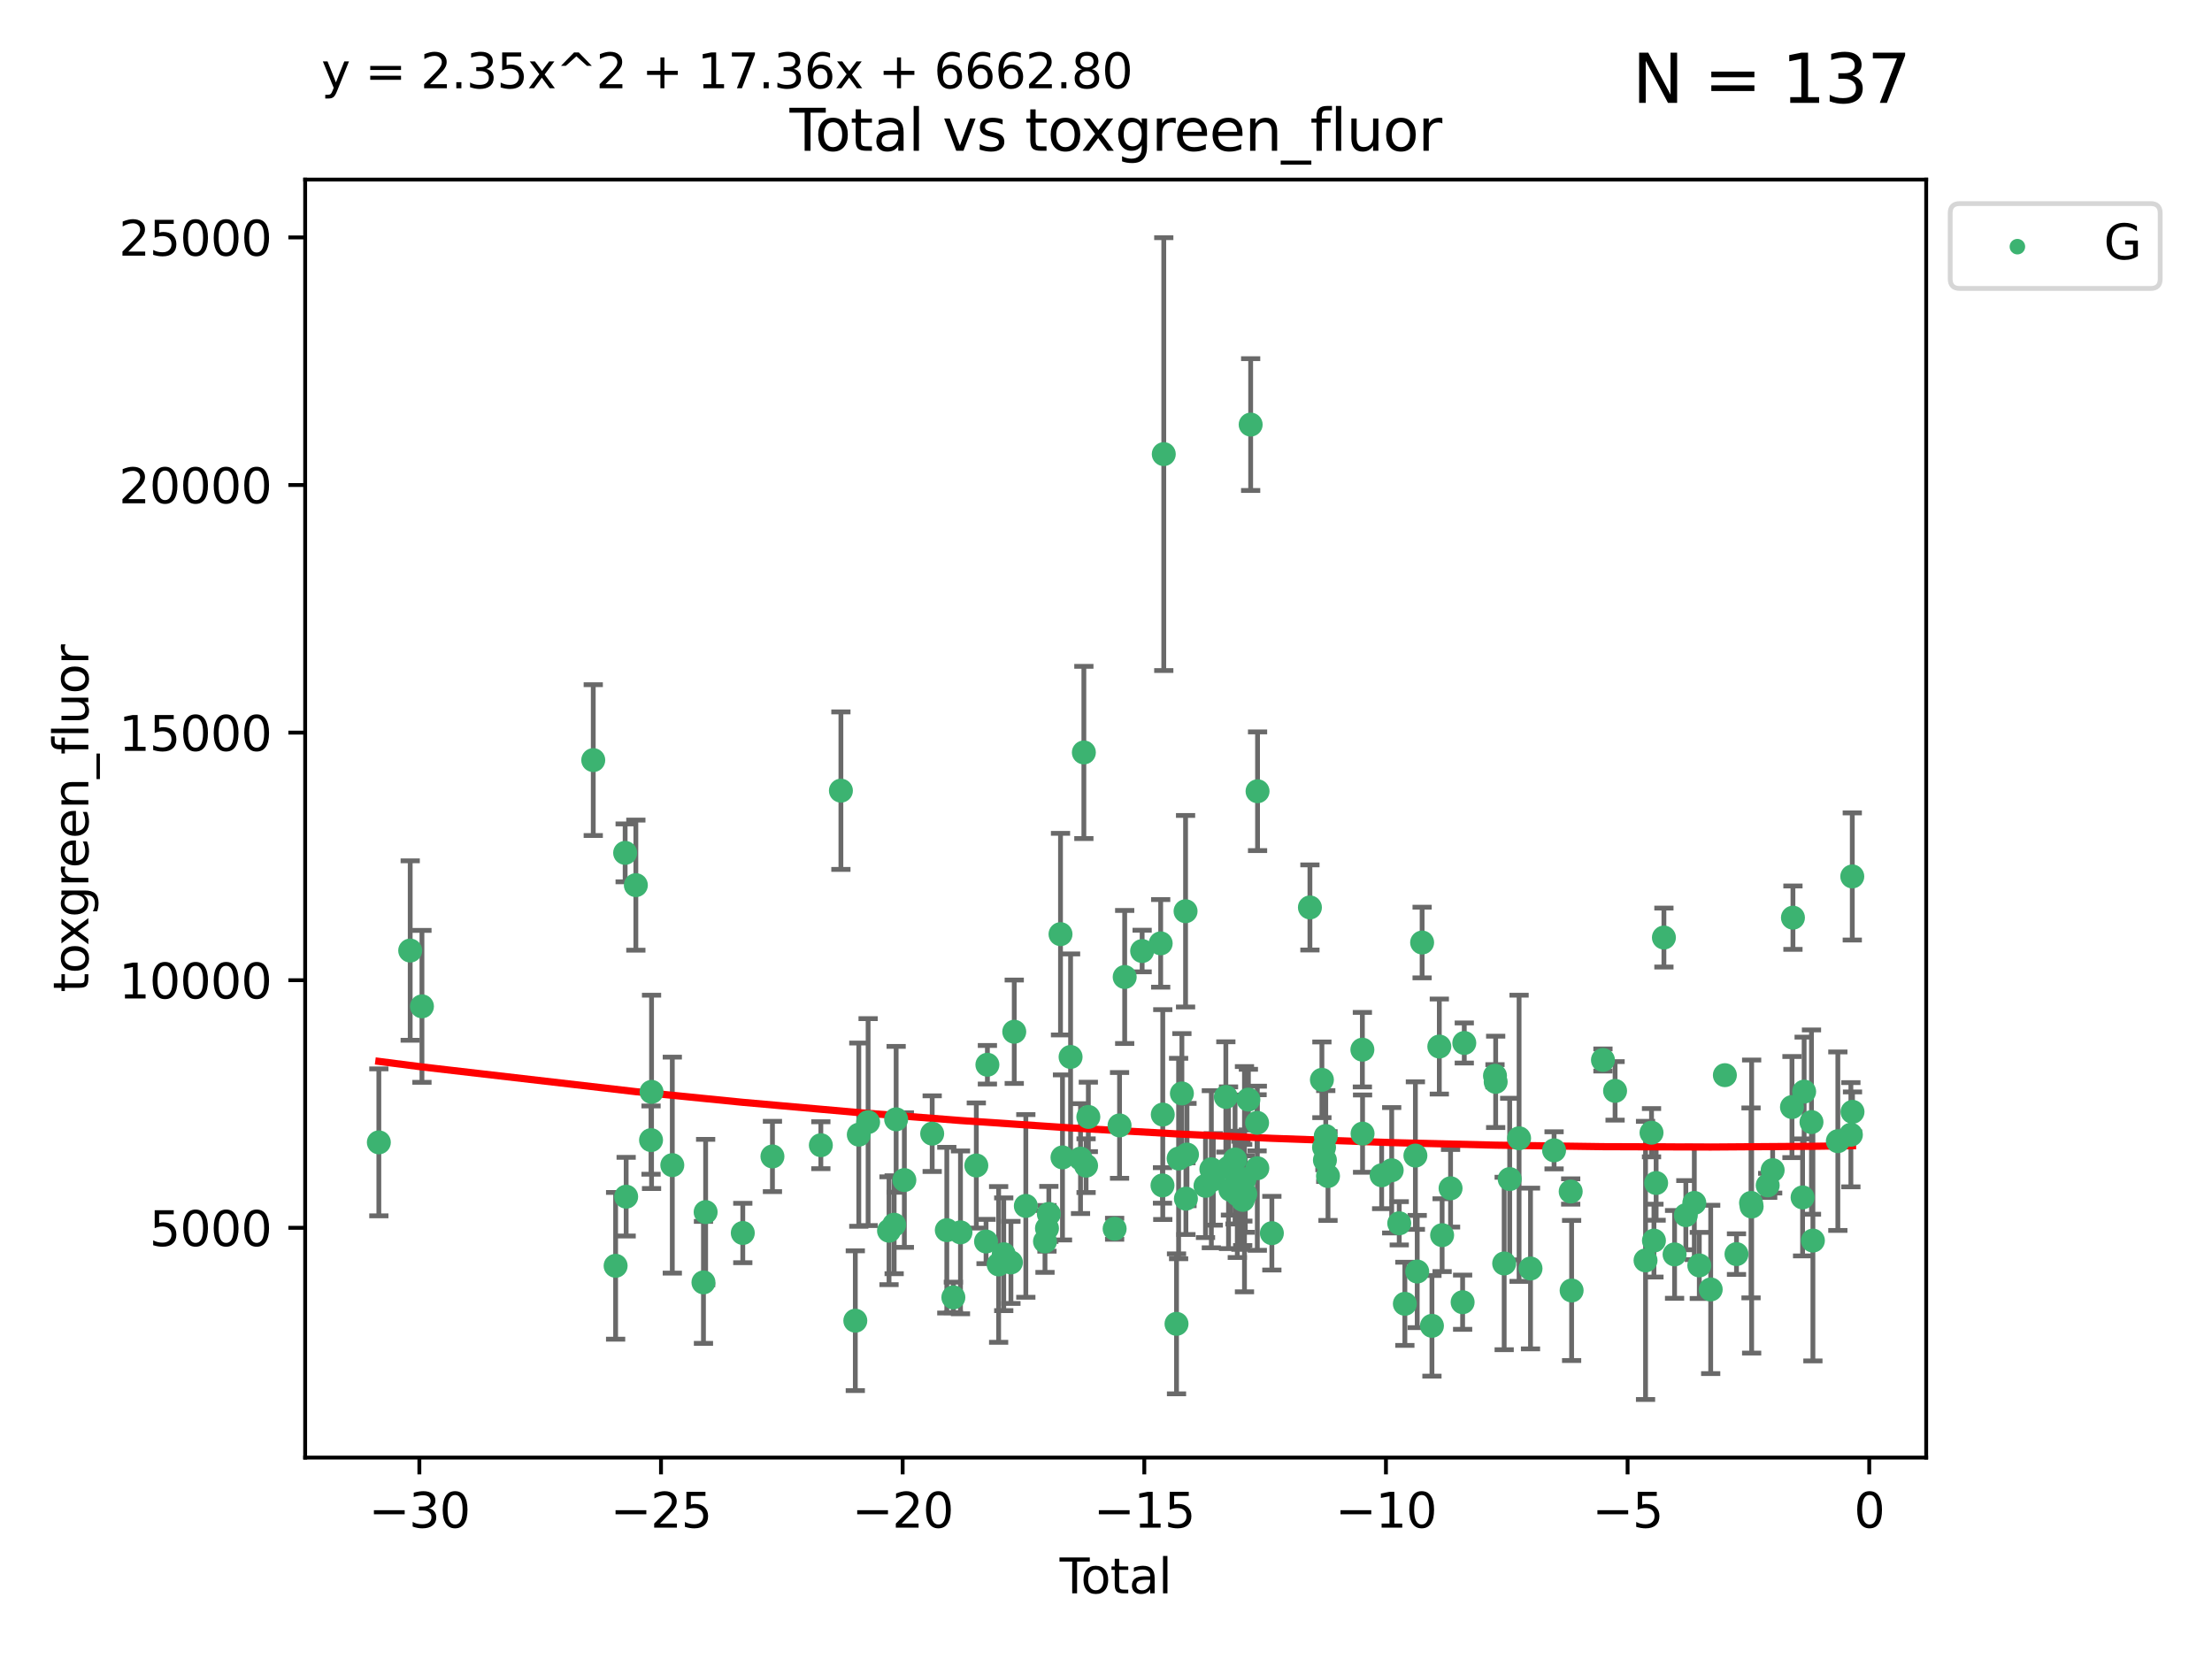 <?xml version="1.0" encoding="utf-8" standalone="no"?>
<!DOCTYPE svg PUBLIC "-//W3C//DTD SVG 1.1//EN"
  "http://www.w3.org/Graphics/SVG/1.1/DTD/svg11.dtd">
<svg xmlns:xlink="http://www.w3.org/1999/xlink" width="460.8pt" height="345.6pt" viewBox="0 0 460.8 345.6" xmlns="http://www.w3.org/2000/svg" version="1.1">
 <defs>
  <style type="text/css">*{stroke-linejoin: round; stroke-linecap: butt}</style>
 </defs>
 <g id="figure_1">
  <g id="patch_1">
   <path d="M 0 345.6 
L 460.8 345.6 
L 460.8 0 
L 0 0 
z
" style="fill: #ffffff"/>
  </g>
  <g id="axes_1">
   <g id="patch_2">
    <path d="M 63.571 303.64 
L 401.26 303.64 
L 401.26 37.411 
L 63.571 37.411 
z
" style="fill: #ffffff"/>
   </g>
   <g id="PathCollection_1">
    <defs>
     <path id="m5a0a14614c" d="M 0 1.118 
C 0.297 1.118 0.581 1 0.791 0.791 
C 1 0.581 1.118 0.297 1.118 0 
C 1.118 -0.297 1 -0.581 0.791 -0.791 
C 0.581 -1 0.297 -1.118 0 -1.118 
C -0.297 -1.118 -0.581 -1 -0.791 -0.791 
C -1 -0.581 -1.118 -0.297 -1.118 0 
C -1.118 0.297 -1 0.581 -0.791 0.791 
C -0.581 1 -0.297 1.118 0 1.118 
z
" style="stroke: #3cb371"/>
    </defs>
    <g clip-path="url(#pe2372f4990)">
     <use xlink:href="#m5a0a14614c" x="78.921" y="237.974" style="fill: #3cb371; stroke: #3cb371"/>
     <use xlink:href="#m5a0a14614c" x="85.453" y="198.016" style="fill: #3cb371; stroke: #3cb371"/>
     <use xlink:href="#m5a0a14614c" x="87.9" y="209.641" style="fill: #3cb371; stroke: #3cb371"/>
     <use xlink:href="#m5a0a14614c" x="123.585" y="158.346" style="fill: #3cb371; stroke: #3cb371"/>
     <use xlink:href="#m5a0a14614c" x="128.245" y="263.691" style="fill: #3cb371; stroke: #3cb371"/>
     <use xlink:href="#m5a0a14614c" x="130.229" y="177.67" style="fill: #3cb371; stroke: #3cb371"/>
     <use xlink:href="#m5a0a14614c" x="130.44" y="249.289" style="fill: #3cb371; stroke: #3cb371"/>
     <use xlink:href="#m5a0a14614c" x="132.46" y="184.39" style="fill: #3cb371; stroke: #3cb371"/>
     <use xlink:href="#m5a0a14614c" x="135.624" y="237.503" style="fill: #3cb371; stroke: #3cb371"/>
     <use xlink:href="#m5a0a14614c" x="135.729" y="227.457" style="fill: #3cb371; stroke: #3cb371"/>
     <use xlink:href="#m5a0a14614c" x="140.054" y="242.717" style="fill: #3cb371; stroke: #3cb371"/>
     <use xlink:href="#m5a0a14614c" x="146.543" y="267.144" style="fill: #3cb371; stroke: #3cb371"/>
     <use xlink:href="#m5a0a14614c" x="146.997" y="252.501" style="fill: #3cb371; stroke: #3cb371"/>
     <use xlink:href="#m5a0a14614c" x="154.737" y="256.853" style="fill: #3cb371; stroke: #3cb371"/>
     <use xlink:href="#m5a0a14614c" x="160.914" y="240.91" style="fill: #3cb371; stroke: #3cb371"/>
     <use xlink:href="#m5a0a14614c" x="170.998" y="238.568" style="fill: #3cb371; stroke: #3cb371"/>
     <use xlink:href="#m5a0a14614c" x="175.176" y="164.707" style="fill: #3cb371; stroke: #3cb371"/>
     <use xlink:href="#m5a0a14614c" x="178.178" y="275.126" style="fill: #3cb371; stroke: #3cb371"/>
     <use xlink:href="#m5a0a14614c" x="178.905" y="236.369" style="fill: #3cb371; stroke: #3cb371"/>
     <use xlink:href="#m5a0a14614c" x="180.843" y="233.755" style="fill: #3cb371; stroke: #3cb371"/>
     <use xlink:href="#m5a0a14614c" x="185.2" y="256.384" style="fill: #3cb371; stroke: #3cb371"/>
     <use xlink:href="#m5a0a14614c" x="186.268" y="255.135" style="fill: #3cb371; stroke: #3cb371"/>
     <use xlink:href="#m5a0a14614c" x="186.683" y="233.175" style="fill: #3cb371; stroke: #3cb371"/>
     <use xlink:href="#m5a0a14614c" x="188.394" y="245.83" style="fill: #3cb371; stroke: #3cb371"/>
     <use xlink:href="#m5a0a14614c" x="194.192" y="236.158" style="fill: #3cb371; stroke: #3cb371"/>
     <use xlink:href="#m5a0a14614c" x="197.238" y="256.265" style="fill: #3cb371; stroke: #3cb371"/>
     <use xlink:href="#m5a0a14614c" x="198.603" y="270.267" style="fill: #3cb371; stroke: #3cb371"/>
     <use xlink:href="#m5a0a14614c" x="200.086" y="256.722" style="fill: #3cb371; stroke: #3cb371"/>
     <use xlink:href="#m5a0a14614c" x="203.385" y="242.796" style="fill: #3cb371; stroke: #3cb371"/>
     <use xlink:href="#m5a0a14614c" x="205.412" y="258.628" style="fill: #3cb371; stroke: #3cb371"/>
     <use xlink:href="#m5a0a14614c" x="205.694" y="221.805" style="fill: #3cb371; stroke: #3cb371"/>
     <use xlink:href="#m5a0a14614c" x="208.034" y="263.404" style="fill: #3cb371; stroke: #3cb371"/>
     <use xlink:href="#m5a0a14614c" x="209.098" y="261.286" style="fill: #3cb371; stroke: #3cb371"/>
     <use xlink:href="#m5a0a14614c" x="210.595" y="262.984" style="fill: #3cb371; stroke: #3cb371"/>
     <use xlink:href="#m5a0a14614c" x="211.287" y="214.93" style="fill: #3cb371; stroke: #3cb371"/>
     <use xlink:href="#m5a0a14614c" x="213.699" y="251.215" style="fill: #3cb371; stroke: #3cb371"/>
     <use xlink:href="#m5a0a14614c" x="217.693" y="258.611" style="fill: #3cb371; stroke: #3cb371"/>
     <use xlink:href="#m5a0a14614c" x="218.105" y="255.884" style="fill: #3cb371; stroke: #3cb371"/>
     <use xlink:href="#m5a0a14614c" x="218.493" y="252.884" style="fill: #3cb371; stroke: #3cb371"/>
     <use xlink:href="#m5a0a14614c" x="220.924" y="194.6" style="fill: #3cb371; stroke: #3cb371"/>
     <use xlink:href="#m5a0a14614c" x="221.336" y="241.11" style="fill: #3cb371; stroke: #3cb371"/>
     <use xlink:href="#m5a0a14614c" x="223.022" y="220.183" style="fill: #3cb371; stroke: #3cb371"/>
     <use xlink:href="#m5a0a14614c" x="225.092" y="241.358" style="fill: #3cb371; stroke: #3cb371"/>
     <use xlink:href="#m5a0a14614c" x="225.789" y="156.748" style="fill: #3cb371; stroke: #3cb371"/>
     <use xlink:href="#m5a0a14614c" x="226.251" y="242.832" style="fill: #3cb371; stroke: #3cb371"/>
     <use xlink:href="#m5a0a14614c" x="226.72" y="232.677" style="fill: #3cb371; stroke: #3cb371"/>
     <use xlink:href="#m5a0a14614c" x="232.198" y="255.974" style="fill: #3cb371; stroke: #3cb371"/>
     <use xlink:href="#m5a0a14614c" x="233.223" y="234.445" style="fill: #3cb371; stroke: #3cb371"/>
     <use xlink:href="#m5a0a14614c" x="234.293" y="203.525" style="fill: #3cb371; stroke: #3cb371"/>
     <use xlink:href="#m5a0a14614c" x="237.928" y="198.118" style="fill: #3cb371; stroke: #3cb371"/>
     <use xlink:href="#m5a0a14614c" x="241.791" y="196.52" style="fill: #3cb371; stroke: #3cb371"/>
     <use xlink:href="#m5a0a14614c" x="242.169" y="246.943" style="fill: #3cb371; stroke: #3cb371"/>
     <use xlink:href="#m5a0a14614c" x="242.227" y="232.185" style="fill: #3cb371; stroke: #3cb371"/>
     <use xlink:href="#m5a0a14614c" x="242.436" y="94.599" style="fill: #3cb371; stroke: #3cb371"/>
     <use xlink:href="#m5a0a14614c" x="245.09" y="275.78" style="fill: #3cb371; stroke: #3cb371"/>
     <use xlink:href="#m5a0a14614c" x="245.526" y="241.345" style="fill: #3cb371; stroke: #3cb371"/>
     <use xlink:href="#m5a0a14614c" x="246.21" y="227.786" style="fill: #3cb371; stroke: #3cb371"/>
     <use xlink:href="#m5a0a14614c" x="246.975" y="189.824" style="fill: #3cb371; stroke: #3cb371"/>
     <use xlink:href="#m5a0a14614c" x="247.047" y="249.705" style="fill: #3cb371; stroke: #3cb371"/>
     <use xlink:href="#m5a0a14614c" x="247.272" y="240.516" style="fill: #3cb371; stroke: #3cb371"/>
     <use xlink:href="#m5a0a14614c" x="251.127" y="247.028" style="fill: #3cb371; stroke: #3cb371"/>
     <use xlink:href="#m5a0a14614c" x="252.347" y="243.575" style="fill: #3cb371; stroke: #3cb371"/>
     <use xlink:href="#m5a0a14614c" x="252.751" y="245.686" style="fill: #3cb371; stroke: #3cb371"/>
     <use xlink:href="#m5a0a14614c" x="255.367" y="228.511" style="fill: #3cb371; stroke: #3cb371"/>
     <use xlink:href="#m5a0a14614c" x="255.925" y="243.26" style="fill: #3cb371; stroke: #3cb371"/>
     <use xlink:href="#m5a0a14614c" x="256.325" y="247.856" style="fill: #3cb371; stroke: #3cb371"/>
     <use xlink:href="#m5a0a14614c" x="257.286" y="241.542" style="fill: #3cb371; stroke: #3cb371"/>
     <use xlink:href="#m5a0a14614c" x="257.753" y="248.807" style="fill: #3cb371; stroke: #3cb371"/>
     <use xlink:href="#m5a0a14614c" x="258.507" y="249.012" style="fill: #3cb371; stroke: #3cb371"/>
     <use xlink:href="#m5a0a14614c" x="258.878" y="248.934" style="fill: #3cb371; stroke: #3cb371"/>
     <use xlink:href="#m5a0a14614c" x="258.908" y="249.958" style="fill: #3cb371; stroke: #3cb371"/>
     <use xlink:href="#m5a0a14614c" x="259.248" y="245.645" style="fill: #3cb371; stroke: #3cb371"/>
     <use xlink:href="#m5a0a14614c" x="259.416" y="248.741" style="fill: #3cb371; stroke: #3cb371"/>
     <use xlink:href="#m5a0a14614c" x="260.063" y="229.069" style="fill: #3cb371; stroke: #3cb371"/>
     <use xlink:href="#m5a0a14614c" x="260.536" y="88.448" style="fill: #3cb371; stroke: #3cb371"/>
     <use xlink:href="#m5a0a14614c" x="261.873" y="233.904" style="fill: #3cb371; stroke: #3cb371"/>
     <use xlink:href="#m5a0a14614c" x="261.923" y="243.366" style="fill: #3cb371; stroke: #3cb371"/>
     <use xlink:href="#m5a0a14614c" x="261.972" y="164.833" style="fill: #3cb371; stroke: #3cb371"/>
     <use xlink:href="#m5a0a14614c" x="264.953" y="256.893" style="fill: #3cb371; stroke: #3cb371"/>
     <use xlink:href="#m5a0a14614c" x="272.881" y="189.037" style="fill: #3cb371; stroke: #3cb371"/>
     <use xlink:href="#m5a0a14614c" x="275.377" y="224.943" style="fill: #3cb371; stroke: #3cb371"/>
     <use xlink:href="#m5a0a14614c" x="275.823" y="239.005" style="fill: #3cb371; stroke: #3cb371"/>
     <use xlink:href="#m5a0a14614c" x="276.007" y="241.68" style="fill: #3cb371; stroke: #3cb371"/>
     <use xlink:href="#m5a0a14614c" x="276.18" y="236.66" style="fill: #3cb371; stroke: #3cb371"/>
     <use xlink:href="#m5a0a14614c" x="276.647" y="244.991" style="fill: #3cb371; stroke: #3cb371"/>
     <use xlink:href="#m5a0a14614c" x="283.808" y="218.663" style="fill: #3cb371; stroke: #3cb371"/>
     <use xlink:href="#m5a0a14614c" x="283.846" y="236.155" style="fill: #3cb371; stroke: #3cb371"/>
     <use xlink:href="#m5a0a14614c" x="287.823" y="244.835" style="fill: #3cb371; stroke: #3cb371"/>
     <use xlink:href="#m5a0a14614c" x="289.916" y="243.786" style="fill: #3cb371; stroke: #3cb371"/>
     <use xlink:href="#m5a0a14614c" x="291.488" y="254.836" style="fill: #3cb371; stroke: #3cb371"/>
     <use xlink:href="#m5a0a14614c" x="292.659" y="271.605" style="fill: #3cb371; stroke: #3cb371"/>
     <use xlink:href="#m5a0a14614c" x="294.854" y="240.731" style="fill: #3cb371; stroke: #3cb371"/>
     <use xlink:href="#m5a0a14614c" x="295.233" y="264.885" style="fill: #3cb371; stroke: #3cb371"/>
     <use xlink:href="#m5a0a14614c" x="296.253" y="196.344" style="fill: #3cb371; stroke: #3cb371"/>
     <use xlink:href="#m5a0a14614c" x="298.3" y="276.191" style="fill: #3cb371; stroke: #3cb371"/>
     <use xlink:href="#m5a0a14614c" x="299.836" y="218.016" style="fill: #3cb371; stroke: #3cb371"/>
     <use xlink:href="#m5a0a14614c" x="300.42" y="257.308" style="fill: #3cb371; stroke: #3cb371"/>
     <use xlink:href="#m5a0a14614c" x="302.18" y="247.543" style="fill: #3cb371; stroke: #3cb371"/>
     <use xlink:href="#m5a0a14614c" x="304.692" y="271.275" style="fill: #3cb371; stroke: #3cb371"/>
     <use xlink:href="#m5a0a14614c" x="305.037" y="217.272" style="fill: #3cb371; stroke: #3cb371"/>
     <use xlink:href="#m5a0a14614c" x="311.434" y="224.101" style="fill: #3cb371; stroke: #3cb371"/>
     <use xlink:href="#m5a0a14614c" x="311.577" y="225.372" style="fill: #3cb371; stroke: #3cb371"/>
     <use xlink:href="#m5a0a14614c" x="313.348" y="263.205" style="fill: #3cb371; stroke: #3cb371"/>
     <use xlink:href="#m5a0a14614c" x="314.496" y="245.623" style="fill: #3cb371; stroke: #3cb371"/>
     <use xlink:href="#m5a0a14614c" x="316.453" y="237.125" style="fill: #3cb371; stroke: #3cb371"/>
     <use xlink:href="#m5a0a14614c" x="318.833" y="264.252" style="fill: #3cb371; stroke: #3cb371"/>
     <use xlink:href="#m5a0a14614c" x="323.742" y="239.634" style="fill: #3cb371; stroke: #3cb371"/>
     <use xlink:href="#m5a0a14614c" x="327.205" y="248.212" style="fill: #3cb371; stroke: #3cb371"/>
     <use xlink:href="#m5a0a14614c" x="327.397" y="268.831" style="fill: #3cb371; stroke: #3cb371"/>
     <use xlink:href="#m5a0a14614c" x="333.924" y="220.813" style="fill: #3cb371; stroke: #3cb371"/>
     <use xlink:href="#m5a0a14614c" x="336.451" y="227.25" style="fill: #3cb371; stroke: #3cb371"/>
     <use xlink:href="#m5a0a14614c" x="342.796" y="262.568" style="fill: #3cb371; stroke: #3cb371"/>
     <use xlink:href="#m5a0a14614c" x="344.042" y="235.963" style="fill: #3cb371; stroke: #3cb371"/>
     <use xlink:href="#m5a0a14614c" x="344.547" y="258.441" style="fill: #3cb371; stroke: #3cb371"/>
     <use xlink:href="#m5a0a14614c" x="345" y="246.445" style="fill: #3cb371; stroke: #3cb371"/>
     <use xlink:href="#m5a0a14614c" x="346.624" y="195.308" style="fill: #3cb371; stroke: #3cb371"/>
     <use xlink:href="#m5a0a14614c" x="348.844" y="261.315" style="fill: #3cb371; stroke: #3cb371"/>
     <use xlink:href="#m5a0a14614c" x="351.193" y="253.141" style="fill: #3cb371; stroke: #3cb371"/>
     <use xlink:href="#m5a0a14614c" x="352.958" y="250.59" style="fill: #3cb371; stroke: #3cb371"/>
     <use xlink:href="#m5a0a14614c" x="353.996" y="263.611" style="fill: #3cb371; stroke: #3cb371"/>
     <use xlink:href="#m5a0a14614c" x="356.37" y="268.613" style="fill: #3cb371; stroke: #3cb371"/>
     <use xlink:href="#m5a0a14614c" x="359.323" y="223.976" style="fill: #3cb371; stroke: #3cb371"/>
     <use xlink:href="#m5a0a14614c" x="361.743" y="261.255" style="fill: #3cb371; stroke: #3cb371"/>
     <use xlink:href="#m5a0a14614c" x="364.773" y="250.588" style="fill: #3cb371; stroke: #3cb371"/>
     <use xlink:href="#m5a0a14614c" x="364.9" y="251.346" style="fill: #3cb371; stroke: #3cb371"/>
     <use xlink:href="#m5a0a14614c" x="368.242" y="246.934" style="fill: #3cb371; stroke: #3cb371"/>
     <use xlink:href="#m5a0a14614c" x="369.278" y="243.765" style="fill: #3cb371; stroke: #3cb371"/>
     <use xlink:href="#m5a0a14614c" x="373.301" y="230.619" style="fill: #3cb371; stroke: #3cb371"/>
     <use xlink:href="#m5a0a14614c" x="373.503" y="191.167" style="fill: #3cb371; stroke: #3cb371"/>
     <use xlink:href="#m5a0a14614c" x="375.512" y="249.443" style="fill: #3cb371; stroke: #3cb371"/>
     <use xlink:href="#m5a0a14614c" x="375.835" y="227.399" style="fill: #3cb371; stroke: #3cb371"/>
     <use xlink:href="#m5a0a14614c" x="377.365" y="233.749" style="fill: #3cb371; stroke: #3cb371"/>
     <use xlink:href="#m5a0a14614c" x="377.661" y="258.434" style="fill: #3cb371; stroke: #3cb371"/>
     <use xlink:href="#m5a0a14614c" x="382.857" y="237.731" style="fill: #3cb371; stroke: #3cb371"/>
     <use xlink:href="#m5a0a14614c" x="385.572" y="236.386" style="fill: #3cb371; stroke: #3cb371"/>
     <use xlink:href="#m5a0a14614c" x="385.864" y="182.58" style="fill: #3cb371; stroke: #3cb371"/>
     <use xlink:href="#m5a0a14614c" x="385.911" y="231.619" style="fill: #3cb371; stroke: #3cb371"/>
    </g>
   </g>
   <g id="matplotlib.axis_1">
    <g id="xtick_1">
     <g id="line2d_1">
      <defs>
       <path id="m334ade425d" d="M 0 0 
L 0 3.5 
" style="stroke: #000000; stroke-width: 0.8"/>
      </defs>
      <g>
       <use xlink:href="#m334ade425d" x="87.36" y="303.64" style="stroke: #000000; stroke-width: 0.8"/>
      </g>
     </g>
     <g id="text_1">
      <!-- −30 -->
      <g transform="translate(76.807 318.238)scale(0.1 -0.1)">
       <defs>
        <path id="DejaVuSans-2212" d="M 678 2272 
L 4684 2272 
L 4684 1741 
L 678 1741 
L 678 2272 
z
" transform="scale(0.016)"/>
        <path id="DejaVuSans-33" d="M 2597 2516 
Q 3050 2419 3304 2112 
Q 3559 1806 3559 1356 
Q 3559 666 3084 287 
Q 2609 -91 1734 -91 
Q 1441 -91 1130 -33 
Q 819 25 488 141 
L 488 750 
Q 750 597 1062 519 
Q 1375 441 1716 441 
Q 2309 441 2620 675 
Q 2931 909 2931 1356 
Q 2931 1769 2642 2001 
Q 2353 2234 1838 2234 
L 1294 2234 
L 1294 2753 
L 1863 2753 
Q 2328 2753 2575 2939 
Q 2822 3125 2822 3475 
Q 2822 3834 2567 4026 
Q 2313 4219 1838 4219 
Q 1578 4219 1281 4162 
Q 984 4106 628 3988 
L 628 4550 
Q 988 4650 1302 4700 
Q 1616 4750 1894 4750 
Q 2613 4750 3031 4423 
Q 3450 4097 3450 3541 
Q 3450 3153 3228 2886 
Q 3006 2619 2597 2516 
z
" transform="scale(0.016)"/>
        <path id="DejaVuSans-30" d="M 2034 4250 
Q 1547 4250 1301 3770 
Q 1056 3291 1056 2328 
Q 1056 1369 1301 889 
Q 1547 409 2034 409 
Q 2525 409 2770 889 
Q 3016 1369 3016 2328 
Q 3016 3291 2770 3770 
Q 2525 4250 2034 4250 
z
M 2034 4750 
Q 2819 4750 3233 4129 
Q 3647 3509 3647 2328 
Q 3647 1150 3233 529 
Q 2819 -91 2034 -91 
Q 1250 -91 836 529 
Q 422 1150 422 2328 
Q 422 3509 836 4129 
Q 1250 4750 2034 4750 
z
" transform="scale(0.016)"/>
       </defs>
       <use xlink:href="#DejaVuSans-2212"/>
       <use xlink:href="#DejaVuSans-33" x="83.789"/>
       <use xlink:href="#DejaVuSans-30" x="147.412"/>
      </g>
     </g>
    </g>
    <g id="xtick_2">
     <g id="line2d_2">
      <g>
       <use xlink:href="#m334ade425d" x="137.699" y="303.64" style="stroke: #000000; stroke-width: 0.8"/>
      </g>
     </g>
     <g id="text_2">
      <!-- −25 -->
      <g transform="translate(127.147 318.238)scale(0.1 -0.1)">
       <defs>
        <path id="DejaVuSans-32" d="M 1228 531 
L 3431 531 
L 3431 0 
L 469 0 
L 469 531 
Q 828 903 1448 1529 
Q 2069 2156 2228 2338 
Q 2531 2678 2651 2914 
Q 2772 3150 2772 3378 
Q 2772 3750 2511 3984 
Q 2250 4219 1831 4219 
Q 1534 4219 1204 4116 
Q 875 4013 500 3803 
L 500 4441 
Q 881 4594 1212 4672 
Q 1544 4750 1819 4750 
Q 2544 4750 2975 4387 
Q 3406 4025 3406 3419 
Q 3406 3131 3298 2873 
Q 3191 2616 2906 2266 
Q 2828 2175 2409 1742 
Q 1991 1309 1228 531 
z
" transform="scale(0.016)"/>
        <path id="DejaVuSans-35" d="M 691 4666 
L 3169 4666 
L 3169 4134 
L 1269 4134 
L 1269 2991 
Q 1406 3038 1543 3061 
Q 1681 3084 1819 3084 
Q 2600 3084 3056 2656 
Q 3513 2228 3513 1497 
Q 3513 744 3044 326 
Q 2575 -91 1722 -91 
Q 1428 -91 1123 -41 
Q 819 9 494 109 
L 494 744 
Q 775 591 1075 516 
Q 1375 441 1709 441 
Q 2250 441 2565 725 
Q 2881 1009 2881 1497 
Q 2881 1984 2565 2268 
Q 2250 2553 1709 2553 
Q 1456 2553 1204 2497 
Q 953 2441 691 2322 
L 691 4666 
z
" transform="scale(0.016)"/>
       </defs>
       <use xlink:href="#DejaVuSans-2212"/>
       <use xlink:href="#DejaVuSans-32" x="83.789"/>
       <use xlink:href="#DejaVuSans-35" x="147.412"/>
      </g>
     </g>
    </g>
    <g id="xtick_3">
     <g id="line2d_3">
      <g>
       <use xlink:href="#m334ade425d" x="188.039" y="303.64" style="stroke: #000000; stroke-width: 0.8"/>
      </g>
     </g>
     <g id="text_3">
      <!-- −20 -->
      <g transform="translate(177.486 318.238)scale(0.1 -0.1)">
       <use xlink:href="#DejaVuSans-2212"/>
       <use xlink:href="#DejaVuSans-32" x="83.789"/>
       <use xlink:href="#DejaVuSans-30" x="147.412"/>
      </g>
     </g>
    </g>
    <g id="xtick_4">
     <g id="line2d_4">
      <g>
       <use xlink:href="#m334ade425d" x="238.378" y="303.64" style="stroke: #000000; stroke-width: 0.8"/>
      </g>
     </g>
     <g id="text_4">
      <!-- −15 -->
      <g transform="translate(227.826 318.238)scale(0.1 -0.1)">
       <defs>
        <path id="DejaVuSans-31" d="M 794 531 
L 1825 531 
L 1825 4091 
L 703 3866 
L 703 4441 
L 1819 4666 
L 2450 4666 
L 2450 531 
L 3481 531 
L 3481 0 
L 794 0 
L 794 531 
z
" transform="scale(0.016)"/>
       </defs>
       <use xlink:href="#DejaVuSans-2212"/>
       <use xlink:href="#DejaVuSans-31" x="83.789"/>
       <use xlink:href="#DejaVuSans-35" x="147.412"/>
      </g>
     </g>
    </g>
    <g id="xtick_5">
     <g id="line2d_5">
      <g>
       <use xlink:href="#m334ade425d" x="288.718" y="303.64" style="stroke: #000000; stroke-width: 0.8"/>
      </g>
     </g>
     <g id="text_5">
      <!-- −10 -->
      <g transform="translate(278.165 318.238)scale(0.1 -0.1)">
       <use xlink:href="#DejaVuSans-2212"/>
       <use xlink:href="#DejaVuSans-31" x="83.789"/>
       <use xlink:href="#DejaVuSans-30" x="147.412"/>
      </g>
     </g>
    </g>
    <g id="xtick_6">
     <g id="line2d_6">
      <g>
       <use xlink:href="#m334ade425d" x="339.057" y="303.64" style="stroke: #000000; stroke-width: 0.8"/>
      </g>
     </g>
     <g id="text_6">
      <!-- −5 -->
      <g transform="translate(331.686 318.238)scale(0.1 -0.1)">
       <use xlink:href="#DejaVuSans-2212"/>
       <use xlink:href="#DejaVuSans-35" x="83.789"/>
      </g>
     </g>
    </g>
    <g id="xtick_7">
     <g id="line2d_7">
      <g>
       <use xlink:href="#m334ade425d" x="389.397" y="303.64" style="stroke: #000000; stroke-width: 0.8"/>
      </g>
     </g>
     <g id="text_7">
      <!-- 0 -->
      <g transform="translate(386.216 318.238)scale(0.1 -0.1)">
       <use xlink:href="#DejaVuSans-30"/>
      </g>
     </g>
    </g>
    <g id="text_8">
     <!-- Total -->
     <g transform="translate(220.739 331.917)scale(0.1 -0.1)">
      <defs>
       <path id="DejaVuSans-54" d="M -19 4666 
L 3928 4666 
L 3928 4134 
L 2272 4134 
L 2272 0 
L 1638 0 
L 1638 4134 
L -19 4134 
L -19 4666 
z
" transform="scale(0.016)"/>
       <path id="DejaVuSans-6f" d="M 1959 3097 
Q 1497 3097 1228 2736 
Q 959 2375 959 1747 
Q 959 1119 1226 758 
Q 1494 397 1959 397 
Q 2419 397 2687 759 
Q 2956 1122 2956 1747 
Q 2956 2369 2687 2733 
Q 2419 3097 1959 3097 
z
M 1959 3584 
Q 2709 3584 3137 3096 
Q 3566 2609 3566 1747 
Q 3566 888 3137 398 
Q 2709 -91 1959 -91 
Q 1206 -91 779 398 
Q 353 888 353 1747 
Q 353 2609 779 3096 
Q 1206 3584 1959 3584 
z
" transform="scale(0.016)"/>
       <path id="DejaVuSans-74" d="M 1172 4494 
L 1172 3500 
L 2356 3500 
L 2356 3053 
L 1172 3053 
L 1172 1153 
Q 1172 725 1289 603 
Q 1406 481 1766 481 
L 2356 481 
L 2356 0 
L 1766 0 
Q 1100 0 847 248 
Q 594 497 594 1153 
L 594 3053 
L 172 3053 
L 172 3500 
L 594 3500 
L 594 4494 
L 1172 4494 
z
" transform="scale(0.016)"/>
       <path id="DejaVuSans-61" d="M 2194 1759 
Q 1497 1759 1228 1600 
Q 959 1441 959 1056 
Q 959 750 1161 570 
Q 1363 391 1709 391 
Q 2188 391 2477 730 
Q 2766 1069 2766 1631 
L 2766 1759 
L 2194 1759 
z
M 3341 1997 
L 3341 0 
L 2766 0 
L 2766 531 
Q 2569 213 2275 61 
Q 1981 -91 1556 -91 
Q 1019 -91 701 211 
Q 384 513 384 1019 
Q 384 1609 779 1909 
Q 1175 2209 1959 2209 
L 2766 2209 
L 2766 2266 
Q 2766 2663 2505 2880 
Q 2244 3097 1772 3097 
Q 1472 3097 1187 3025 
Q 903 2953 641 2809 
L 641 3341 
Q 956 3463 1253 3523 
Q 1550 3584 1831 3584 
Q 2591 3584 2966 3190 
Q 3341 2797 3341 1997 
z
" transform="scale(0.016)"/>
       <path id="DejaVuSans-6c" d="M 603 4863 
L 1178 4863 
L 1178 0 
L 603 0 
L 603 4863 
z
" transform="scale(0.016)"/>
      </defs>
      <use xlink:href="#DejaVuSans-54"/>
      <use xlink:href="#DejaVuSans-6f" x="44.084"/>
      <use xlink:href="#DejaVuSans-74" x="105.266"/>
      <use xlink:href="#DejaVuSans-61" x="144.475"/>
      <use xlink:href="#DejaVuSans-6c" x="205.754"/>
     </g>
    </g>
   </g>
   <g id="matplotlib.axis_2">
    <g id="ytick_1">
     <g id="line2d_8">
      <defs>
       <path id="m53a1c0d15c" d="M 0 0 
L -3.5 0 
" style="stroke: #000000; stroke-width: 0.8"/>
      </defs>
      <g>
       <use xlink:href="#m53a1c0d15c" x="63.571" y="255.774" style="stroke: #000000; stroke-width: 0.8"/>
      </g>
     </g>
     <g id="text_9">
      <!-- 5000 -->
      <g transform="translate(31.121 259.573)scale(0.1 -0.1)">
       <use xlink:href="#DejaVuSans-35"/>
       <use xlink:href="#DejaVuSans-30" x="63.623"/>
       <use xlink:href="#DejaVuSans-30" x="127.246"/>
       <use xlink:href="#DejaVuSans-30" x="190.869"/>
      </g>
     </g>
    </g>
    <g id="ytick_2">
     <g id="line2d_9">
      <g>
       <use xlink:href="#m53a1c0d15c" x="63.571" y="204.195" style="stroke: #000000; stroke-width: 0.8"/>
      </g>
     </g>
     <g id="text_10">
      <!-- 10000 -->
      <g transform="translate(24.759 207.994)scale(0.1 -0.1)">
       <use xlink:href="#DejaVuSans-31"/>
       <use xlink:href="#DejaVuSans-30" x="63.623"/>
       <use xlink:href="#DejaVuSans-30" x="127.246"/>
       <use xlink:href="#DejaVuSans-30" x="190.869"/>
       <use xlink:href="#DejaVuSans-30" x="254.492"/>
      </g>
     </g>
    </g>
    <g id="ytick_3">
     <g id="line2d_10">
      <g>
       <use xlink:href="#m53a1c0d15c" x="63.571" y="152.616" style="stroke: #000000; stroke-width: 0.8"/>
      </g>
     </g>
     <g id="text_11">
      <!-- 15000 -->
      <g transform="translate(24.759 156.415)scale(0.1 -0.1)">
       <use xlink:href="#DejaVuSans-31"/>
       <use xlink:href="#DejaVuSans-35" x="63.623"/>
       <use xlink:href="#DejaVuSans-30" x="127.246"/>
       <use xlink:href="#DejaVuSans-30" x="190.869"/>
       <use xlink:href="#DejaVuSans-30" x="254.492"/>
      </g>
     </g>
    </g>
    <g id="ytick_4">
     <g id="line2d_11">
      <g>
       <use xlink:href="#m53a1c0d15c" x="63.571" y="101.037" style="stroke: #000000; stroke-width: 0.8"/>
      </g>
     </g>
     <g id="text_12">
      <!-- 20000 -->
      <g transform="translate(24.759 104.836)scale(0.1 -0.1)">
       <use xlink:href="#DejaVuSans-32"/>
       <use xlink:href="#DejaVuSans-30" x="63.623"/>
       <use xlink:href="#DejaVuSans-30" x="127.246"/>
       <use xlink:href="#DejaVuSans-30" x="190.869"/>
       <use xlink:href="#DejaVuSans-30" x="254.492"/>
      </g>
     </g>
    </g>
    <g id="ytick_5">
     <g id="line2d_12">
      <g>
       <use xlink:href="#m53a1c0d15c" x="63.571" y="49.458" style="stroke: #000000; stroke-width: 0.8"/>
      </g>
     </g>
     <g id="text_13">
      <!-- 25000 -->
      <g transform="translate(24.759 53.258)scale(0.1 -0.1)">
       <use xlink:href="#DejaVuSans-32"/>
       <use xlink:href="#DejaVuSans-35" x="63.623"/>
       <use xlink:href="#DejaVuSans-30" x="127.246"/>
       <use xlink:href="#DejaVuSans-30" x="190.869"/>
       <use xlink:href="#DejaVuSans-30" x="254.492"/>
      </g>
     </g>
    </g>
    <g id="text_14">
     <!-- toxgreen_fluor -->
     <g transform="translate(18.401 206.72)rotate(-90)scale(0.1 -0.1)">
      <defs>
       <path id="DejaVuSans-78" d="M 3513 3500 
L 2247 1797 
L 3578 0 
L 2900 0 
L 1881 1375 
L 863 0 
L 184 0 
L 1544 1831 
L 300 3500 
L 978 3500 
L 1906 2253 
L 2834 3500 
L 3513 3500 
z
" transform="scale(0.016)"/>
       <path id="DejaVuSans-67" d="M 2906 1791 
Q 2906 2416 2648 2759 
Q 2391 3103 1925 3103 
Q 1463 3103 1205 2759 
Q 947 2416 947 1791 
Q 947 1169 1205 825 
Q 1463 481 1925 481 
Q 2391 481 2648 825 
Q 2906 1169 2906 1791 
z
M 3481 434 
Q 3481 -459 3084 -895 
Q 2688 -1331 1869 -1331 
Q 1566 -1331 1297 -1286 
Q 1028 -1241 775 -1147 
L 775 -588 
Q 1028 -725 1275 -790 
Q 1522 -856 1778 -856 
Q 2344 -856 2625 -561 
Q 2906 -266 2906 331 
L 2906 616 
Q 2728 306 2450 153 
Q 2172 0 1784 0 
Q 1141 0 747 490 
Q 353 981 353 1791 
Q 353 2603 747 3093 
Q 1141 3584 1784 3584 
Q 2172 3584 2450 3431 
Q 2728 3278 2906 2969 
L 2906 3500 
L 3481 3500 
L 3481 434 
z
" transform="scale(0.016)"/>
       <path id="DejaVuSans-72" d="M 2631 2963 
Q 2534 3019 2420 3045 
Q 2306 3072 2169 3072 
Q 1681 3072 1420 2755 
Q 1159 2438 1159 1844 
L 1159 0 
L 581 0 
L 581 3500 
L 1159 3500 
L 1159 2956 
Q 1341 3275 1631 3429 
Q 1922 3584 2338 3584 
Q 2397 3584 2469 3576 
Q 2541 3569 2628 3553 
L 2631 2963 
z
" transform="scale(0.016)"/>
       <path id="DejaVuSans-65" d="M 3597 1894 
L 3597 1613 
L 953 1613 
Q 991 1019 1311 708 
Q 1631 397 2203 397 
Q 2534 397 2845 478 
Q 3156 559 3463 722 
L 3463 178 
Q 3153 47 2828 -22 
Q 2503 -91 2169 -91 
Q 1331 -91 842 396 
Q 353 884 353 1716 
Q 353 2575 817 3079 
Q 1281 3584 2069 3584 
Q 2775 3584 3186 3129 
Q 3597 2675 3597 1894 
z
M 3022 2063 
Q 3016 2534 2758 2815 
Q 2500 3097 2075 3097 
Q 1594 3097 1305 2825 
Q 1016 2553 972 2059 
L 3022 2063 
z
" transform="scale(0.016)"/>
       <path id="DejaVuSans-6e" d="M 3513 2113 
L 3513 0 
L 2938 0 
L 2938 2094 
Q 2938 2591 2744 2837 
Q 2550 3084 2163 3084 
Q 1697 3084 1428 2787 
Q 1159 2491 1159 1978 
L 1159 0 
L 581 0 
L 581 3500 
L 1159 3500 
L 1159 2956 
Q 1366 3272 1645 3428 
Q 1925 3584 2291 3584 
Q 2894 3584 3203 3211 
Q 3513 2838 3513 2113 
z
" transform="scale(0.016)"/>
       <path id="DejaVuSans-5f" d="M 3263 -1063 
L 3263 -1509 
L -63 -1509 
L -63 -1063 
L 3263 -1063 
z
" transform="scale(0.016)"/>
       <path id="DejaVuSans-66" d="M 2375 4863 
L 2375 4384 
L 1825 4384 
Q 1516 4384 1395 4259 
Q 1275 4134 1275 3809 
L 1275 3500 
L 2222 3500 
L 2222 3053 
L 1275 3053 
L 1275 0 
L 697 0 
L 697 3053 
L 147 3053 
L 147 3500 
L 697 3500 
L 697 3744 
Q 697 4328 969 4595 
Q 1241 4863 1831 4863 
L 2375 4863 
z
" transform="scale(0.016)"/>
       <path id="DejaVuSans-75" d="M 544 1381 
L 544 3500 
L 1119 3500 
L 1119 1403 
Q 1119 906 1312 657 
Q 1506 409 1894 409 
Q 2359 409 2629 706 
Q 2900 1003 2900 1516 
L 2900 3500 
L 3475 3500 
L 3475 0 
L 2900 0 
L 2900 538 
Q 2691 219 2414 64 
Q 2138 -91 1772 -91 
Q 1169 -91 856 284 
Q 544 659 544 1381 
z
M 1991 3584 
L 1991 3584 
z
" transform="scale(0.016)"/>
      </defs>
      <use xlink:href="#DejaVuSans-74"/>
      <use xlink:href="#DejaVuSans-6f" x="39.209"/>
      <use xlink:href="#DejaVuSans-78" x="97.266"/>
      <use xlink:href="#DejaVuSans-67" x="156.445"/>
      <use xlink:href="#DejaVuSans-72" x="219.922"/>
      <use xlink:href="#DejaVuSans-65" x="258.785"/>
      <use xlink:href="#DejaVuSans-65" x="320.309"/>
      <use xlink:href="#DejaVuSans-6e" x="381.832"/>
      <use xlink:href="#DejaVuSans-5f" x="445.211"/>
      <use xlink:href="#DejaVuSans-66" x="495.211"/>
      <use xlink:href="#DejaVuSans-6c" x="530.416"/>
      <use xlink:href="#DejaVuSans-75" x="558.199"/>
      <use xlink:href="#DejaVuSans-6f" x="621.578"/>
      <use xlink:href="#DejaVuSans-72" x="682.76"/>
     </g>
    </g>
   </g>
   <g id="LineCollection_1">
    <path d="M 78.921 253.28 
L 78.921 222.668 
" clip-path="url(#pe2372f4990)" style="fill: none; stroke: #696969"/>
    <path d="M 85.453 216.704 
L 85.453 179.328 
" clip-path="url(#pe2372f4990)" style="fill: none; stroke: #696969"/>
    <path d="M 87.9 225.465 
L 87.9 193.817 
" clip-path="url(#pe2372f4990)" style="fill: none; stroke: #696969"/>
    <path d="M 123.585 174.056 
L 123.585 142.636 
" clip-path="url(#pe2372f4990)" style="fill: none; stroke: #696969"/>
    <path d="M 128.245 278.973 
L 128.245 248.41 
" clip-path="url(#pe2372f4990)" style="fill: none; stroke: #696969"/>
    <path d="M 130.229 183.701 
L 130.229 171.639 
" clip-path="url(#pe2372f4990)" style="fill: none; stroke: #696969"/>
    <path d="M 130.44 257.484 
L 130.44 241.094 
" clip-path="url(#pe2372f4990)" style="fill: none; stroke: #696969"/>
    <path d="M 132.46 197.939 
L 132.46 170.841 
" clip-path="url(#pe2372f4990)" style="fill: none; stroke: #696969"/>
    <path d="M 135.624 244.611 
L 135.624 230.394 
" clip-path="url(#pe2372f4990)" style="fill: none; stroke: #696969"/>
    <path d="M 135.729 247.593 
L 135.729 207.32 
" clip-path="url(#pe2372f4990)" style="fill: none; stroke: #696969"/>
    <path d="M 140.054 265.212 
L 140.054 220.221 
" clip-path="url(#pe2372f4990)" style="fill: none; stroke: #696969"/>
    <path d="M 146.543 279.847 
L 146.543 254.441 
" clip-path="url(#pe2372f4990)" style="fill: none; stroke: #696969"/>
    <path d="M 146.997 267.651 
L 146.997 237.351 
" clip-path="url(#pe2372f4990)" style="fill: none; stroke: #696969"/>
    <path d="M 154.737 263.041 
L 154.737 250.665 
" clip-path="url(#pe2372f4990)" style="fill: none; stroke: #696969"/>
    <path d="M 160.914 248.233 
L 160.914 233.588 
" clip-path="url(#pe2372f4990)" style="fill: none; stroke: #696969"/>
    <path d="M 170.998 243.457 
L 170.998 233.679 
" clip-path="url(#pe2372f4990)" style="fill: none; stroke: #696969"/>
    <path d="M 175.176 181.111 
L 175.176 148.304 
" clip-path="url(#pe2372f4990)" style="fill: none; stroke: #696969"/>
    <path d="M 178.178 289.683 
L 178.178 260.568 
" clip-path="url(#pe2372f4990)" style="fill: none; stroke: #696969"/>
    <path d="M 178.905 255.457 
L 178.905 217.281 
" clip-path="url(#pe2372f4990)" style="fill: none; stroke: #696969"/>
    <path d="M 180.843 255.307 
L 180.843 212.203 
" clip-path="url(#pe2372f4990)" style="fill: none; stroke: #696969"/>
    <path d="M 185.2 267.613 
L 185.2 245.155 
" clip-path="url(#pe2372f4990)" style="fill: none; stroke: #696969"/>
    <path d="M 186.268 265.336 
L 186.268 244.934 
" clip-path="url(#pe2372f4990)" style="fill: none; stroke: #696969"/>
    <path d="M 186.683 248.365 
L 186.683 217.984 
" clip-path="url(#pe2372f4990)" style="fill: none; stroke: #696969"/>
    <path d="M 188.394 259.85 
L 188.394 231.809 
" clip-path="url(#pe2372f4990)" style="fill: none; stroke: #696969"/>
    <path d="M 194.192 244.039 
L 194.192 228.277 
" clip-path="url(#pe2372f4990)" style="fill: none; stroke: #696969"/>
    <path d="M 197.238 273.526 
L 197.238 239.004 
" clip-path="url(#pe2372f4990)" style="fill: none; stroke: #696969"/>
    <path d="M 198.603 273.437 
L 198.603 267.097 
" clip-path="url(#pe2372f4990)" style="fill: none; stroke: #696969"/>
    <path d="M 200.086 273.683 
L 200.086 239.762 
" clip-path="url(#pe2372f4990)" style="fill: none; stroke: #696969"/>
    <path d="M 203.385 255.829 
L 203.385 229.763 
" clip-path="url(#pe2372f4990)" style="fill: none; stroke: #696969"/>
    <path d="M 205.412 263.24 
L 205.412 254.016 
" clip-path="url(#pe2372f4990)" style="fill: none; stroke: #696969"/>
    <path d="M 205.694 225.819 
L 205.694 217.791 
" clip-path="url(#pe2372f4990)" style="fill: none; stroke: #696969"/>
    <path d="M 208.034 279.624 
L 208.034 247.185 
" clip-path="url(#pe2372f4990)" style="fill: none; stroke: #696969"/>
    <path d="M 209.098 273.028 
L 209.098 249.543 
" clip-path="url(#pe2372f4990)" style="fill: none; stroke: #696969"/>
    <path d="M 210.595 271.533 
L 210.595 254.436 
" clip-path="url(#pe2372f4990)" style="fill: none; stroke: #696969"/>
    <path d="M 211.287 225.701 
L 211.287 204.158 
" clip-path="url(#pe2372f4990)" style="fill: none; stroke: #696969"/>
    <path d="M 213.699 270.246 
L 213.699 232.184 
" clip-path="url(#pe2372f4990)" style="fill: none; stroke: #696969"/>
    <path d="M 217.693 265.056 
L 217.693 252.166 
" clip-path="url(#pe2372f4990)" style="fill: none; stroke: #696969"/>
    <path d="M 218.105 260.647 
L 218.105 251.12 
" clip-path="url(#pe2372f4990)" style="fill: none; stroke: #696969"/>
    <path d="M 218.493 258.617 
L 218.493 247.15 
" clip-path="url(#pe2372f4990)" style="fill: none; stroke: #696969"/>
    <path d="M 220.924 215.598 
L 220.924 173.602 
" clip-path="url(#pe2372f4990)" style="fill: none; stroke: #696969"/>
    <path d="M 221.336 258.305 
L 221.336 223.915 
" clip-path="url(#pe2372f4990)" style="fill: none; stroke: #696969"/>
    <path d="M 223.022 241.645 
L 223.022 198.721 
" clip-path="url(#pe2372f4990)" style="fill: none; stroke: #696969"/>
    <path d="M 225.092 252.803 
L 225.092 229.913 
" clip-path="url(#pe2372f4990)" style="fill: none; stroke: #696969"/>
    <path d="M 225.789 174.688 
L 225.789 138.808 
" clip-path="url(#pe2372f4990)" style="fill: none; stroke: #696969"/>
    <path d="M 226.251 248.428 
L 226.251 237.236 
" clip-path="url(#pe2372f4990)" style="fill: none; stroke: #696969"/>
    <path d="M 226.72 239.908 
L 226.72 225.446 
" clip-path="url(#pe2372f4990)" style="fill: none; stroke: #696969"/>
    <path d="M 232.198 258.166 
L 232.198 253.783 
" clip-path="url(#pe2372f4990)" style="fill: none; stroke: #696969"/>
    <path d="M 233.223 245.46 
L 233.223 223.43 
" clip-path="url(#pe2372f4990)" style="fill: none; stroke: #696969"/>
    <path d="M 234.293 217.383 
L 234.293 189.667 
" clip-path="url(#pe2372f4990)" style="fill: none; stroke: #696969"/>
    <path d="M 237.928 202.454 
L 237.928 193.782 
" clip-path="url(#pe2372f4990)" style="fill: none; stroke: #696969"/>
    <path d="M 241.791 205.645 
L 241.791 187.395 
" clip-path="url(#pe2372f4990)" style="fill: none; stroke: #696969"/>
    <path d="M 242.169 250.641 
L 242.169 243.246 
" clip-path="url(#pe2372f4990)" style="fill: none; stroke: #696969"/>
    <path d="M 242.227 254.041 
L 242.227 210.329 
" clip-path="url(#pe2372f4990)" style="fill: none; stroke: #696969"/>
    <path d="M 242.436 139.685 
L 242.436 49.513 
" clip-path="url(#pe2372f4990)" style="fill: none; stroke: #696969"/>
    <path d="M 245.09 290.36 
L 245.09 261.199 
" clip-path="url(#pe2372f4990)" style="fill: none; stroke: #696969"/>
    <path d="M 245.526 262.221 
L 245.526 220.469 
" clip-path="url(#pe2372f4990)" style="fill: none; stroke: #696969"/>
    <path d="M 246.21 240.256 
L 246.21 215.315 
" clip-path="url(#pe2372f4990)" style="fill: none; stroke: #696969"/>
    <path d="M 246.975 209.771 
L 246.975 169.876 
" clip-path="url(#pe2372f4990)" style="fill: none; stroke: #696969"/>
    <path d="M 247.047 257.17 
L 247.047 242.24 
" clip-path="url(#pe2372f4990)" style="fill: none; stroke: #696969"/>
    <path d="M 247.272 251.174 
L 247.272 229.858 
" clip-path="url(#pe2372f4990)" style="fill: none; stroke: #696969"/>
    <path d="M 251.127 257.809 
L 251.127 236.247 
" clip-path="url(#pe2372f4990)" style="fill: none; stroke: #696969"/>
    <path d="M 252.347 259.935 
L 252.347 227.215 
" clip-path="url(#pe2372f4990)" style="fill: none; stroke: #696969"/>
    <path d="M 252.751 255.221 
L 252.751 236.151 
" clip-path="url(#pe2372f4990)" style="fill: none; stroke: #696969"/>
    <path d="M 255.367 239.996 
L 255.367 217.026 
" clip-path="url(#pe2372f4990)" style="fill: none; stroke: #696969"/>
    <path d="M 255.925 260.102 
L 255.925 226.418 
" clip-path="url(#pe2372f4990)" style="fill: none; stroke: #696969"/>
    <path d="M 256.325 253.121 
L 256.325 242.591 
" clip-path="url(#pe2372f4990)" style="fill: none; stroke: #696969"/>
    <path d="M 257.286 254.974 
L 257.286 228.109 
" clip-path="url(#pe2372f4990)" style="fill: none; stroke: #696969"/>
    <path d="M 257.753 261.964 
L 257.753 235.65 
" clip-path="url(#pe2372f4990)" style="fill: none; stroke: #696969"/>
    <path d="M 258.507 260.267 
L 258.507 237.757 
" clip-path="url(#pe2372f4990)" style="fill: none; stroke: #696969"/>
    <path d="M 258.878 259.466 
L 258.878 238.403 
" clip-path="url(#pe2372f4990)" style="fill: none; stroke: #696969"/>
    <path d="M 258.908 254.373 
L 258.908 245.542 
" clip-path="url(#pe2372f4990)" style="fill: none; stroke: #696969"/>
    <path d="M 259.248 269.108 
L 259.248 222.182 
" clip-path="url(#pe2372f4990)" style="fill: none; stroke: #696969"/>
    <path d="M 259.416 256.708 
L 259.416 240.773 
" clip-path="url(#pe2372f4990)" style="fill: none; stroke: #696969"/>
    <path d="M 260.063 235.388 
L 260.063 222.75 
" clip-path="url(#pe2372f4990)" style="fill: none; stroke: #696969"/>
    <path d="M 260.536 102.175 
L 260.536 74.721 
" clip-path="url(#pe2372f4990)" style="fill: none; stroke: #696969"/>
    <path d="M 261.873 239.752 
L 261.873 228.055 
" clip-path="url(#pe2372f4990)" style="fill: none; stroke: #696969"/>
    <path d="M 261.923 260.461 
L 261.923 226.271 
" clip-path="url(#pe2372f4990)" style="fill: none; stroke: #696969"/>
    <path d="M 261.972 177.195 
L 261.972 152.471 
" clip-path="url(#pe2372f4990)" style="fill: none; stroke: #696969"/>
    <path d="M 264.953 264.564 
L 264.953 249.221 
" clip-path="url(#pe2372f4990)" style="fill: none; stroke: #696969"/>
    <path d="M 272.881 197.905 
L 272.881 180.17 
" clip-path="url(#pe2372f4990)" style="fill: none; stroke: #696969"/>
    <path d="M 275.377 232.824 
L 275.377 217.063 
" clip-path="url(#pe2372f4990)" style="fill: none; stroke: #696969"/>
    <path d="M 275.823 241.463 
L 275.823 236.548 
" clip-path="url(#pe2372f4990)" style="fill: none; stroke: #696969"/>
    <path d="M 276.007 243.685 
L 276.007 239.676 
" clip-path="url(#pe2372f4990)" style="fill: none; stroke: #696969"/>
    <path d="M 276.18 246.127 
L 276.18 227.194 
" clip-path="url(#pe2372f4990)" style="fill: none; stroke: #696969"/>
    <path d="M 276.647 254.241 
L 276.647 235.741 
" clip-path="url(#pe2372f4990)" style="fill: none; stroke: #696969"/>
    <path d="M 283.808 226.422 
L 283.808 210.904 
" clip-path="url(#pe2372f4990)" style="fill: none; stroke: #696969"/>
    <path d="M 283.846 244.205 
L 283.846 228.104 
" clip-path="url(#pe2372f4990)" style="fill: none; stroke: #696969"/>
    <path d="M 287.823 251.79 
L 287.823 237.88 
" clip-path="url(#pe2372f4990)" style="fill: none; stroke: #696969"/>
    <path d="M 289.916 256.846 
L 289.916 230.725 
" clip-path="url(#pe2372f4990)" style="fill: none; stroke: #696969"/>
    <path d="M 291.488 259.345 
L 291.488 250.327 
" clip-path="url(#pe2372f4990)" style="fill: none; stroke: #696969"/>
    <path d="M 292.659 280.268 
L 292.659 262.942 
" clip-path="url(#pe2372f4990)" style="fill: none; stroke: #696969"/>
    <path d="M 294.854 256.098 
L 294.854 225.363 
" clip-path="url(#pe2372f4990)" style="fill: none; stroke: #696969"/>
    <path d="M 295.233 276.575 
L 295.233 253.195 
" clip-path="url(#pe2372f4990)" style="fill: none; stroke: #696969"/>
    <path d="M 296.253 203.706 
L 296.253 188.981 
" clip-path="url(#pe2372f4990)" style="fill: none; stroke: #696969"/>
    <path d="M 298.3 286.673 
L 298.3 265.709 
" clip-path="url(#pe2372f4990)" style="fill: none; stroke: #696969"/>
    <path d="M 299.836 227.915 
L 299.836 208.118 
" clip-path="url(#pe2372f4990)" style="fill: none; stroke: #696969"/>
    <path d="M 300.42 264.893 
L 300.42 249.724 
" clip-path="url(#pe2372f4990)" style="fill: none; stroke: #696969"/>
    <path d="M 302.18 255.622 
L 302.18 239.464 
" clip-path="url(#pe2372f4990)" style="fill: none; stroke: #696969"/>
    <path d="M 304.692 276.924 
L 304.692 265.626 
" clip-path="url(#pe2372f4990)" style="fill: none; stroke: #696969"/>
    <path d="M 305.037 221.446 
L 305.037 213.099 
" clip-path="url(#pe2372f4990)" style="fill: none; stroke: #696969"/>
    <path d="M 311.434 226.425 
L 311.434 221.776 
" clip-path="url(#pe2372f4990)" style="fill: none; stroke: #696969"/>
    <path d="M 311.577 234.886 
L 311.577 215.859 
" clip-path="url(#pe2372f4990)" style="fill: none; stroke: #696969"/>
    <path d="M 313.348 281.169 
L 313.348 245.242 
" clip-path="url(#pe2372f4990)" style="fill: none; stroke: #696969"/>
    <path d="M 314.496 262.456 
L 314.496 228.79 
" clip-path="url(#pe2372f4990)" style="fill: none; stroke: #696969"/>
    <path d="M 316.453 266.932 
L 316.453 207.318 
" clip-path="url(#pe2372f4990)" style="fill: none; stroke: #696969"/>
    <path d="M 318.833 280.996 
L 318.833 247.508 
" clip-path="url(#pe2372f4990)" style="fill: none; stroke: #696969"/>
    <path d="M 323.742 243.499 
L 323.742 235.769 
" clip-path="url(#pe2372f4990)" style="fill: none; stroke: #696969"/>
    <path d="M 327.205 250.852 
L 327.205 245.573 
" clip-path="url(#pe2372f4990)" style="fill: none; stroke: #696969"/>
    <path d="M 327.397 283.423 
L 327.397 254.239 
" clip-path="url(#pe2372f4990)" style="fill: none; stroke: #696969"/>
    <path d="M 333.924 223.118 
L 333.924 218.508 
" clip-path="url(#pe2372f4990)" style="fill: none; stroke: #696969"/>
    <path d="M 336.451 233.346 
L 336.451 221.154 
" clip-path="url(#pe2372f4990)" style="fill: none; stroke: #696969"/>
    <path d="M 342.796 291.539 
L 342.796 233.596 
" clip-path="url(#pe2372f4990)" style="fill: none; stroke: #696969"/>
    <path d="M 344.042 240.993 
L 344.042 230.933 
" clip-path="url(#pe2372f4990)" style="fill: none; stroke: #696969"/>
    <path d="M 344.547 266.028 
L 344.547 250.854 
" clip-path="url(#pe2372f4990)" style="fill: none; stroke: #696969"/>
    <path d="M 345 254.196 
L 345 238.695 
" clip-path="url(#pe2372f4990)" style="fill: none; stroke: #696969"/>
    <path d="M 346.624 201.45 
L 346.624 189.166 
" clip-path="url(#pe2372f4990)" style="fill: none; stroke: #696969"/>
    <path d="M 348.844 270.46 
L 348.844 252.171 
" clip-path="url(#pe2372f4990)" style="fill: none; stroke: #696969"/>
    <path d="M 351.193 260.344 
L 351.193 245.939 
" clip-path="url(#pe2372f4990)" style="fill: none; stroke: #696969"/>
    <path d="M 352.958 262.401 
L 352.958 238.779 
" clip-path="url(#pe2372f4990)" style="fill: none; stroke: #696969"/>
    <path d="M 353.996 270.495 
L 353.996 256.726 
" clip-path="url(#pe2372f4990)" style="fill: none; stroke: #696969"/>
    <path d="M 356.37 286.147 
L 356.37 251.079 
" clip-path="url(#pe2372f4990)" style="fill: none; stroke: #696969"/>
    <path d="M 359.323 224.832 
L 359.323 223.119 
" clip-path="url(#pe2372f4990)" style="fill: none; stroke: #696969"/>
    <path d="M 361.743 265.489 
L 361.743 257.021 
" clip-path="url(#pe2372f4990)" style="fill: none; stroke: #696969"/>
    <path d="M 364.773 270.368 
L 364.773 230.807 
" clip-path="url(#pe2372f4990)" style="fill: none; stroke: #696969"/>
    <path d="M 364.9 281.872 
L 364.9 220.819 
" clip-path="url(#pe2372f4990)" style="fill: none; stroke: #696969"/>
    <path d="M 368.242 249.439 
L 368.242 244.428 
" clip-path="url(#pe2372f4990)" style="fill: none; stroke: #696969"/>
    <path d="M 369.278 248.53 
L 369.278 239.001 
" clip-path="url(#pe2372f4990)" style="fill: none; stroke: #696969"/>
    <path d="M 373.301 241.15 
L 373.301 220.089 
" clip-path="url(#pe2372f4990)" style="fill: none; stroke: #696969"/>
    <path d="M 373.503 197.767 
L 373.503 184.567 
" clip-path="url(#pe2372f4990)" style="fill: none; stroke: #696969"/>
    <path d="M 375.512 261.63 
L 375.512 237.256 
" clip-path="url(#pe2372f4990)" style="fill: none; stroke: #696969"/>
    <path d="M 375.835 238.742 
L 375.835 216.056 
" clip-path="url(#pe2372f4990)" style="fill: none; stroke: #696969"/>
    <path d="M 377.365 252.945 
L 377.365 214.552 
" clip-path="url(#pe2372f4990)" style="fill: none; stroke: #696969"/>
    <path d="M 377.661 283.499 
L 377.661 233.37 
" clip-path="url(#pe2372f4990)" style="fill: none; stroke: #696969"/>
    <path d="M 382.857 256.323 
L 382.857 219.139 
" clip-path="url(#pe2372f4990)" style="fill: none; stroke: #696969"/>
    <path d="M 385.572 247.242 
L 385.572 225.531 
" clip-path="url(#pe2372f4990)" style="fill: none; stroke: #696969"/>
    <path d="M 385.864 195.82 
L 385.864 169.339 
" clip-path="url(#pe2372f4990)" style="fill: none; stroke: #696969"/>
    <path d="M 385.911 235.773 
L 385.911 227.465 
" clip-path="url(#pe2372f4990)" style="fill: none; stroke: #696969"/>
   </g>
   <g id="line2d_13">
    <defs>
     <path id="m5f17331b9f" d="M 2 0 
L -2 -0 
" style="stroke: #696969"/>
    </defs>
    <g clip-path="url(#pe2372f4990)">
     <use xlink:href="#m5f17331b9f" x="78.921" y="253.28" style="fill: #696969; stroke: #696969"/>
     <use xlink:href="#m5f17331b9f" x="85.453" y="216.704" style="fill: #696969; stroke: #696969"/>
     <use xlink:href="#m5f17331b9f" x="87.9" y="225.465" style="fill: #696969; stroke: #696969"/>
     <use xlink:href="#m5f17331b9f" x="123.585" y="174.056" style="fill: #696969; stroke: #696969"/>
     <use xlink:href="#m5f17331b9f" x="128.245" y="278.973" style="fill: #696969; stroke: #696969"/>
     <use xlink:href="#m5f17331b9f" x="130.229" y="183.701" style="fill: #696969; stroke: #696969"/>
     <use xlink:href="#m5f17331b9f" x="130.44" y="257.484" style="fill: #696969; stroke: #696969"/>
     <use xlink:href="#m5f17331b9f" x="132.46" y="197.939" style="fill: #696969; stroke: #696969"/>
     <use xlink:href="#m5f17331b9f" x="135.624" y="244.611" style="fill: #696969; stroke: #696969"/>
     <use xlink:href="#m5f17331b9f" x="135.729" y="247.593" style="fill: #696969; stroke: #696969"/>
     <use xlink:href="#m5f17331b9f" x="140.054" y="265.212" style="fill: #696969; stroke: #696969"/>
     <use xlink:href="#m5f17331b9f" x="146.543" y="279.847" style="fill: #696969; stroke: #696969"/>
     <use xlink:href="#m5f17331b9f" x="146.997" y="267.651" style="fill: #696969; stroke: #696969"/>
     <use xlink:href="#m5f17331b9f" x="154.737" y="263.041" style="fill: #696969; stroke: #696969"/>
     <use xlink:href="#m5f17331b9f" x="160.914" y="248.233" style="fill: #696969; stroke: #696969"/>
     <use xlink:href="#m5f17331b9f" x="170.998" y="243.457" style="fill: #696969; stroke: #696969"/>
     <use xlink:href="#m5f17331b9f" x="175.176" y="181.111" style="fill: #696969; stroke: #696969"/>
     <use xlink:href="#m5f17331b9f" x="178.178" y="289.683" style="fill: #696969; stroke: #696969"/>
     <use xlink:href="#m5f17331b9f" x="178.905" y="255.457" style="fill: #696969; stroke: #696969"/>
     <use xlink:href="#m5f17331b9f" x="180.843" y="255.307" style="fill: #696969; stroke: #696969"/>
     <use xlink:href="#m5f17331b9f" x="185.2" y="267.613" style="fill: #696969; stroke: #696969"/>
     <use xlink:href="#m5f17331b9f" x="186.268" y="265.336" style="fill: #696969; stroke: #696969"/>
     <use xlink:href="#m5f17331b9f" x="186.683" y="248.365" style="fill: #696969; stroke: #696969"/>
     <use xlink:href="#m5f17331b9f" x="188.394" y="259.85" style="fill: #696969; stroke: #696969"/>
     <use xlink:href="#m5f17331b9f" x="194.192" y="244.039" style="fill: #696969; stroke: #696969"/>
     <use xlink:href="#m5f17331b9f" x="197.238" y="273.526" style="fill: #696969; stroke: #696969"/>
     <use xlink:href="#m5f17331b9f" x="198.603" y="273.437" style="fill: #696969; stroke: #696969"/>
     <use xlink:href="#m5f17331b9f" x="200.086" y="273.683" style="fill: #696969; stroke: #696969"/>
     <use xlink:href="#m5f17331b9f" x="203.385" y="255.829" style="fill: #696969; stroke: #696969"/>
     <use xlink:href="#m5f17331b9f" x="205.412" y="263.24" style="fill: #696969; stroke: #696969"/>
     <use xlink:href="#m5f17331b9f" x="205.694" y="225.819" style="fill: #696969; stroke: #696969"/>
     <use xlink:href="#m5f17331b9f" x="208.034" y="279.624" style="fill: #696969; stroke: #696969"/>
     <use xlink:href="#m5f17331b9f" x="209.098" y="273.028" style="fill: #696969; stroke: #696969"/>
     <use xlink:href="#m5f17331b9f" x="210.595" y="271.533" style="fill: #696969; stroke: #696969"/>
     <use xlink:href="#m5f17331b9f" x="211.287" y="225.701" style="fill: #696969; stroke: #696969"/>
     <use xlink:href="#m5f17331b9f" x="213.699" y="270.246" style="fill: #696969; stroke: #696969"/>
     <use xlink:href="#m5f17331b9f" x="217.693" y="265.056" style="fill: #696969; stroke: #696969"/>
     <use xlink:href="#m5f17331b9f" x="218.105" y="260.647" style="fill: #696969; stroke: #696969"/>
     <use xlink:href="#m5f17331b9f" x="218.493" y="258.617" style="fill: #696969; stroke: #696969"/>
     <use xlink:href="#m5f17331b9f" x="220.924" y="215.598" style="fill: #696969; stroke: #696969"/>
     <use xlink:href="#m5f17331b9f" x="221.336" y="258.305" style="fill: #696969; stroke: #696969"/>
     <use xlink:href="#m5f17331b9f" x="223.022" y="241.645" style="fill: #696969; stroke: #696969"/>
     <use xlink:href="#m5f17331b9f" x="225.092" y="252.803" style="fill: #696969; stroke: #696969"/>
     <use xlink:href="#m5f17331b9f" x="225.789" y="174.688" style="fill: #696969; stroke: #696969"/>
     <use xlink:href="#m5f17331b9f" x="226.251" y="248.428" style="fill: #696969; stroke: #696969"/>
     <use xlink:href="#m5f17331b9f" x="226.72" y="239.908" style="fill: #696969; stroke: #696969"/>
     <use xlink:href="#m5f17331b9f" x="232.198" y="258.166" style="fill: #696969; stroke: #696969"/>
     <use xlink:href="#m5f17331b9f" x="233.223" y="245.46" style="fill: #696969; stroke: #696969"/>
     <use xlink:href="#m5f17331b9f" x="234.293" y="217.383" style="fill: #696969; stroke: #696969"/>
     <use xlink:href="#m5f17331b9f" x="237.928" y="202.454" style="fill: #696969; stroke: #696969"/>
     <use xlink:href="#m5f17331b9f" x="241.791" y="205.645" style="fill: #696969; stroke: #696969"/>
     <use xlink:href="#m5f17331b9f" x="242.169" y="250.641" style="fill: #696969; stroke: #696969"/>
     <use xlink:href="#m5f17331b9f" x="242.227" y="254.041" style="fill: #696969; stroke: #696969"/>
     <use xlink:href="#m5f17331b9f" x="242.436" y="139.685" style="fill: #696969; stroke: #696969"/>
     <use xlink:href="#m5f17331b9f" x="245.09" y="290.36" style="fill: #696969; stroke: #696969"/>
     <use xlink:href="#m5f17331b9f" x="245.526" y="262.221" style="fill: #696969; stroke: #696969"/>
     <use xlink:href="#m5f17331b9f" x="246.21" y="240.256" style="fill: #696969; stroke: #696969"/>
     <use xlink:href="#m5f17331b9f" x="246.975" y="209.771" style="fill: #696969; stroke: #696969"/>
     <use xlink:href="#m5f17331b9f" x="247.047" y="257.17" style="fill: #696969; stroke: #696969"/>
     <use xlink:href="#m5f17331b9f" x="247.272" y="251.174" style="fill: #696969; stroke: #696969"/>
     <use xlink:href="#m5f17331b9f" x="251.127" y="257.809" style="fill: #696969; stroke: #696969"/>
     <use xlink:href="#m5f17331b9f" x="252.347" y="259.935" style="fill: #696969; stroke: #696969"/>
     <use xlink:href="#m5f17331b9f" x="252.751" y="255.221" style="fill: #696969; stroke: #696969"/>
     <use xlink:href="#m5f17331b9f" x="255.367" y="239.996" style="fill: #696969; stroke: #696969"/>
     <use xlink:href="#m5f17331b9f" x="255.925" y="260.102" style="fill: #696969; stroke: #696969"/>
     <use xlink:href="#m5f17331b9f" x="256.325" y="253.121" style="fill: #696969; stroke: #696969"/>
     <use xlink:href="#m5f17331b9f" x="257.286" y="254.974" style="fill: #696969; stroke: #696969"/>
     <use xlink:href="#m5f17331b9f" x="257.753" y="261.964" style="fill: #696969; stroke: #696969"/>
     <use xlink:href="#m5f17331b9f" x="258.507" y="260.267" style="fill: #696969; stroke: #696969"/>
     <use xlink:href="#m5f17331b9f" x="258.878" y="259.466" style="fill: #696969; stroke: #696969"/>
     <use xlink:href="#m5f17331b9f" x="258.908" y="254.373" style="fill: #696969; stroke: #696969"/>
     <use xlink:href="#m5f17331b9f" x="259.248" y="269.108" style="fill: #696969; stroke: #696969"/>
     <use xlink:href="#m5f17331b9f" x="259.416" y="256.708" style="fill: #696969; stroke: #696969"/>
     <use xlink:href="#m5f17331b9f" x="260.063" y="235.388" style="fill: #696969; stroke: #696969"/>
     <use xlink:href="#m5f17331b9f" x="260.536" y="102.175" style="fill: #696969; stroke: #696969"/>
     <use xlink:href="#m5f17331b9f" x="261.873" y="239.752" style="fill: #696969; stroke: #696969"/>
     <use xlink:href="#m5f17331b9f" x="261.923" y="260.461" style="fill: #696969; stroke: #696969"/>
     <use xlink:href="#m5f17331b9f" x="261.972" y="177.195" style="fill: #696969; stroke: #696969"/>
     <use xlink:href="#m5f17331b9f" x="264.953" y="264.564" style="fill: #696969; stroke: #696969"/>
     <use xlink:href="#m5f17331b9f" x="272.881" y="197.905" style="fill: #696969; stroke: #696969"/>
     <use xlink:href="#m5f17331b9f" x="275.377" y="232.824" style="fill: #696969; stroke: #696969"/>
     <use xlink:href="#m5f17331b9f" x="275.823" y="241.463" style="fill: #696969; stroke: #696969"/>
     <use xlink:href="#m5f17331b9f" x="276.007" y="243.685" style="fill: #696969; stroke: #696969"/>
     <use xlink:href="#m5f17331b9f" x="276.18" y="246.127" style="fill: #696969; stroke: #696969"/>
     <use xlink:href="#m5f17331b9f" x="276.647" y="254.241" style="fill: #696969; stroke: #696969"/>
     <use xlink:href="#m5f17331b9f" x="283.808" y="226.422" style="fill: #696969; stroke: #696969"/>
     <use xlink:href="#m5f17331b9f" x="283.846" y="244.205" style="fill: #696969; stroke: #696969"/>
     <use xlink:href="#m5f17331b9f" x="287.823" y="251.79" style="fill: #696969; stroke: #696969"/>
     <use xlink:href="#m5f17331b9f" x="289.916" y="256.846" style="fill: #696969; stroke: #696969"/>
     <use xlink:href="#m5f17331b9f" x="291.488" y="259.345" style="fill: #696969; stroke: #696969"/>
     <use xlink:href="#m5f17331b9f" x="292.659" y="280.268" style="fill: #696969; stroke: #696969"/>
     <use xlink:href="#m5f17331b9f" x="294.854" y="256.098" style="fill: #696969; stroke: #696969"/>
     <use xlink:href="#m5f17331b9f" x="295.233" y="276.575" style="fill: #696969; stroke: #696969"/>
     <use xlink:href="#m5f17331b9f" x="296.253" y="203.706" style="fill: #696969; stroke: #696969"/>
     <use xlink:href="#m5f17331b9f" x="298.3" y="286.673" style="fill: #696969; stroke: #696969"/>
     <use xlink:href="#m5f17331b9f" x="299.836" y="227.915" style="fill: #696969; stroke: #696969"/>
     <use xlink:href="#m5f17331b9f" x="300.42" y="264.893" style="fill: #696969; stroke: #696969"/>
     <use xlink:href="#m5f17331b9f" x="302.18" y="255.622" style="fill: #696969; stroke: #696969"/>
     <use xlink:href="#m5f17331b9f" x="304.692" y="276.924" style="fill: #696969; stroke: #696969"/>
     <use xlink:href="#m5f17331b9f" x="305.037" y="221.446" style="fill: #696969; stroke: #696969"/>
     <use xlink:href="#m5f17331b9f" x="311.434" y="226.425" style="fill: #696969; stroke: #696969"/>
     <use xlink:href="#m5f17331b9f" x="311.577" y="234.886" style="fill: #696969; stroke: #696969"/>
     <use xlink:href="#m5f17331b9f" x="313.348" y="281.169" style="fill: #696969; stroke: #696969"/>
     <use xlink:href="#m5f17331b9f" x="314.496" y="262.456" style="fill: #696969; stroke: #696969"/>
     <use xlink:href="#m5f17331b9f" x="316.453" y="266.932" style="fill: #696969; stroke: #696969"/>
     <use xlink:href="#m5f17331b9f" x="318.833" y="280.996" style="fill: #696969; stroke: #696969"/>
     <use xlink:href="#m5f17331b9f" x="323.742" y="243.499" style="fill: #696969; stroke: #696969"/>
     <use xlink:href="#m5f17331b9f" x="327.205" y="250.852" style="fill: #696969; stroke: #696969"/>
     <use xlink:href="#m5f17331b9f" x="327.397" y="283.423" style="fill: #696969; stroke: #696969"/>
     <use xlink:href="#m5f17331b9f" x="333.924" y="223.118" style="fill: #696969; stroke: #696969"/>
     <use xlink:href="#m5f17331b9f" x="336.451" y="233.346" style="fill: #696969; stroke: #696969"/>
     <use xlink:href="#m5f17331b9f" x="342.796" y="291.539" style="fill: #696969; stroke: #696969"/>
     <use xlink:href="#m5f17331b9f" x="344.042" y="240.993" style="fill: #696969; stroke: #696969"/>
     <use xlink:href="#m5f17331b9f" x="344.547" y="266.028" style="fill: #696969; stroke: #696969"/>
     <use xlink:href="#m5f17331b9f" x="345" y="254.196" style="fill: #696969; stroke: #696969"/>
     <use xlink:href="#m5f17331b9f" x="346.624" y="201.45" style="fill: #696969; stroke: #696969"/>
     <use xlink:href="#m5f17331b9f" x="348.844" y="270.46" style="fill: #696969; stroke: #696969"/>
     <use xlink:href="#m5f17331b9f" x="351.193" y="260.344" style="fill: #696969; stroke: #696969"/>
     <use xlink:href="#m5f17331b9f" x="352.958" y="262.401" style="fill: #696969; stroke: #696969"/>
     <use xlink:href="#m5f17331b9f" x="353.996" y="270.495" style="fill: #696969; stroke: #696969"/>
     <use xlink:href="#m5f17331b9f" x="356.37" y="286.147" style="fill: #696969; stroke: #696969"/>
     <use xlink:href="#m5f17331b9f" x="359.323" y="224.832" style="fill: #696969; stroke: #696969"/>
     <use xlink:href="#m5f17331b9f" x="361.743" y="265.489" style="fill: #696969; stroke: #696969"/>
     <use xlink:href="#m5f17331b9f" x="364.773" y="270.368" style="fill: #696969; stroke: #696969"/>
     <use xlink:href="#m5f17331b9f" x="364.9" y="281.872" style="fill: #696969; stroke: #696969"/>
     <use xlink:href="#m5f17331b9f" x="368.242" y="249.439" style="fill: #696969; stroke: #696969"/>
     <use xlink:href="#m5f17331b9f" x="369.278" y="248.53" style="fill: #696969; stroke: #696969"/>
     <use xlink:href="#m5f17331b9f" x="373.301" y="241.15" style="fill: #696969; stroke: #696969"/>
     <use xlink:href="#m5f17331b9f" x="373.503" y="197.767" style="fill: #696969; stroke: #696969"/>
     <use xlink:href="#m5f17331b9f" x="375.512" y="261.63" style="fill: #696969; stroke: #696969"/>
     <use xlink:href="#m5f17331b9f" x="375.835" y="238.742" style="fill: #696969; stroke: #696969"/>
     <use xlink:href="#m5f17331b9f" x="377.365" y="252.945" style="fill: #696969; stroke: #696969"/>
     <use xlink:href="#m5f17331b9f" x="377.661" y="283.499" style="fill: #696969; stroke: #696969"/>
     <use xlink:href="#m5f17331b9f" x="382.857" y="256.323" style="fill: #696969; stroke: #696969"/>
     <use xlink:href="#m5f17331b9f" x="385.572" y="247.242" style="fill: #696969; stroke: #696969"/>
     <use xlink:href="#m5f17331b9f" x="385.864" y="195.82" style="fill: #696969; stroke: #696969"/>
     <use xlink:href="#m5f17331b9f" x="385.911" y="235.773" style="fill: #696969; stroke: #696969"/>
    </g>
   </g>
   <g id="line2d_14">
    <g clip-path="url(#pe2372f4990)">
     <use xlink:href="#m5f17331b9f" x="78.921" y="222.668" style="fill: #696969; stroke: #696969"/>
     <use xlink:href="#m5f17331b9f" x="85.453" y="179.328" style="fill: #696969; stroke: #696969"/>
     <use xlink:href="#m5f17331b9f" x="87.9" y="193.817" style="fill: #696969; stroke: #696969"/>
     <use xlink:href="#m5f17331b9f" x="123.585" y="142.636" style="fill: #696969; stroke: #696969"/>
     <use xlink:href="#m5f17331b9f" x="128.245" y="248.41" style="fill: #696969; stroke: #696969"/>
     <use xlink:href="#m5f17331b9f" x="130.229" y="171.639" style="fill: #696969; stroke: #696969"/>
     <use xlink:href="#m5f17331b9f" x="130.44" y="241.094" style="fill: #696969; stroke: #696969"/>
     <use xlink:href="#m5f17331b9f" x="132.46" y="170.841" style="fill: #696969; stroke: #696969"/>
     <use xlink:href="#m5f17331b9f" x="135.624" y="230.394" style="fill: #696969; stroke: #696969"/>
     <use xlink:href="#m5f17331b9f" x="135.729" y="207.32" style="fill: #696969; stroke: #696969"/>
     <use xlink:href="#m5f17331b9f" x="140.054" y="220.221" style="fill: #696969; stroke: #696969"/>
     <use xlink:href="#m5f17331b9f" x="146.543" y="254.441" style="fill: #696969; stroke: #696969"/>
     <use xlink:href="#m5f17331b9f" x="146.997" y="237.351" style="fill: #696969; stroke: #696969"/>
     <use xlink:href="#m5f17331b9f" x="154.737" y="250.665" style="fill: #696969; stroke: #696969"/>
     <use xlink:href="#m5f17331b9f" x="160.914" y="233.588" style="fill: #696969; stroke: #696969"/>
     <use xlink:href="#m5f17331b9f" x="170.998" y="233.679" style="fill: #696969; stroke: #696969"/>
     <use xlink:href="#m5f17331b9f" x="175.176" y="148.304" style="fill: #696969; stroke: #696969"/>
     <use xlink:href="#m5f17331b9f" x="178.178" y="260.568" style="fill: #696969; stroke: #696969"/>
     <use xlink:href="#m5f17331b9f" x="178.905" y="217.281" style="fill: #696969; stroke: #696969"/>
     <use xlink:href="#m5f17331b9f" x="180.843" y="212.203" style="fill: #696969; stroke: #696969"/>
     <use xlink:href="#m5f17331b9f" x="185.2" y="245.155" style="fill: #696969; stroke: #696969"/>
     <use xlink:href="#m5f17331b9f" x="186.268" y="244.934" style="fill: #696969; stroke: #696969"/>
     <use xlink:href="#m5f17331b9f" x="186.683" y="217.984" style="fill: #696969; stroke: #696969"/>
     <use xlink:href="#m5f17331b9f" x="188.394" y="231.809" style="fill: #696969; stroke: #696969"/>
     <use xlink:href="#m5f17331b9f" x="194.192" y="228.277" style="fill: #696969; stroke: #696969"/>
     <use xlink:href="#m5f17331b9f" x="197.238" y="239.004" style="fill: #696969; stroke: #696969"/>
     <use xlink:href="#m5f17331b9f" x="198.603" y="267.097" style="fill: #696969; stroke: #696969"/>
     <use xlink:href="#m5f17331b9f" x="200.086" y="239.762" style="fill: #696969; stroke: #696969"/>
     <use xlink:href="#m5f17331b9f" x="203.385" y="229.763" style="fill: #696969; stroke: #696969"/>
     <use xlink:href="#m5f17331b9f" x="205.412" y="254.016" style="fill: #696969; stroke: #696969"/>
     <use xlink:href="#m5f17331b9f" x="205.694" y="217.791" style="fill: #696969; stroke: #696969"/>
     <use xlink:href="#m5f17331b9f" x="208.034" y="247.185" style="fill: #696969; stroke: #696969"/>
     <use xlink:href="#m5f17331b9f" x="209.098" y="249.543" style="fill: #696969; stroke: #696969"/>
     <use xlink:href="#m5f17331b9f" x="210.595" y="254.436" style="fill: #696969; stroke: #696969"/>
     <use xlink:href="#m5f17331b9f" x="211.287" y="204.158" style="fill: #696969; stroke: #696969"/>
     <use xlink:href="#m5f17331b9f" x="213.699" y="232.184" style="fill: #696969; stroke: #696969"/>
     <use xlink:href="#m5f17331b9f" x="217.693" y="252.166" style="fill: #696969; stroke: #696969"/>
     <use xlink:href="#m5f17331b9f" x="218.105" y="251.12" style="fill: #696969; stroke: #696969"/>
     <use xlink:href="#m5f17331b9f" x="218.493" y="247.15" style="fill: #696969; stroke: #696969"/>
     <use xlink:href="#m5f17331b9f" x="220.924" y="173.602" style="fill: #696969; stroke: #696969"/>
     <use xlink:href="#m5f17331b9f" x="221.336" y="223.915" style="fill: #696969; stroke: #696969"/>
     <use xlink:href="#m5f17331b9f" x="223.022" y="198.721" style="fill: #696969; stroke: #696969"/>
     <use xlink:href="#m5f17331b9f" x="225.092" y="229.913" style="fill: #696969; stroke: #696969"/>
     <use xlink:href="#m5f17331b9f" x="225.789" y="138.808" style="fill: #696969; stroke: #696969"/>
     <use xlink:href="#m5f17331b9f" x="226.251" y="237.236" style="fill: #696969; stroke: #696969"/>
     <use xlink:href="#m5f17331b9f" x="226.72" y="225.446" style="fill: #696969; stroke: #696969"/>
     <use xlink:href="#m5f17331b9f" x="232.198" y="253.783" style="fill: #696969; stroke: #696969"/>
     <use xlink:href="#m5f17331b9f" x="233.223" y="223.43" style="fill: #696969; stroke: #696969"/>
     <use xlink:href="#m5f17331b9f" x="234.293" y="189.667" style="fill: #696969; stroke: #696969"/>
     <use xlink:href="#m5f17331b9f" x="237.928" y="193.782" style="fill: #696969; stroke: #696969"/>
     <use xlink:href="#m5f17331b9f" x="241.791" y="187.395" style="fill: #696969; stroke: #696969"/>
     <use xlink:href="#m5f17331b9f" x="242.169" y="243.246" style="fill: #696969; stroke: #696969"/>
     <use xlink:href="#m5f17331b9f" x="242.227" y="210.329" style="fill: #696969; stroke: #696969"/>
     <use xlink:href="#m5f17331b9f" x="242.436" y="49.513" style="fill: #696969; stroke: #696969"/>
     <use xlink:href="#m5f17331b9f" x="245.09" y="261.199" style="fill: #696969; stroke: #696969"/>
     <use xlink:href="#m5f17331b9f" x="245.526" y="220.469" style="fill: #696969; stroke: #696969"/>
     <use xlink:href="#m5f17331b9f" x="246.21" y="215.315" style="fill: #696969; stroke: #696969"/>
     <use xlink:href="#m5f17331b9f" x="246.975" y="169.876" style="fill: #696969; stroke: #696969"/>
     <use xlink:href="#m5f17331b9f" x="247.047" y="242.24" style="fill: #696969; stroke: #696969"/>
     <use xlink:href="#m5f17331b9f" x="247.272" y="229.858" style="fill: #696969; stroke: #696969"/>
     <use xlink:href="#m5f17331b9f" x="251.127" y="236.247" style="fill: #696969; stroke: #696969"/>
     <use xlink:href="#m5f17331b9f" x="252.347" y="227.215" style="fill: #696969; stroke: #696969"/>
     <use xlink:href="#m5f17331b9f" x="252.751" y="236.151" style="fill: #696969; stroke: #696969"/>
     <use xlink:href="#m5f17331b9f" x="255.367" y="217.026" style="fill: #696969; stroke: #696969"/>
     <use xlink:href="#m5f17331b9f" x="255.925" y="226.418" style="fill: #696969; stroke: #696969"/>
     <use xlink:href="#m5f17331b9f" x="256.325" y="242.591" style="fill: #696969; stroke: #696969"/>
     <use xlink:href="#m5f17331b9f" x="257.286" y="228.109" style="fill: #696969; stroke: #696969"/>
     <use xlink:href="#m5f17331b9f" x="257.753" y="235.65" style="fill: #696969; stroke: #696969"/>
     <use xlink:href="#m5f17331b9f" x="258.507" y="237.757" style="fill: #696969; stroke: #696969"/>
     <use xlink:href="#m5f17331b9f" x="258.878" y="238.403" style="fill: #696969; stroke: #696969"/>
     <use xlink:href="#m5f17331b9f" x="258.908" y="245.542" style="fill: #696969; stroke: #696969"/>
     <use xlink:href="#m5f17331b9f" x="259.248" y="222.182" style="fill: #696969; stroke: #696969"/>
     <use xlink:href="#m5f17331b9f" x="259.416" y="240.773" style="fill: #696969; stroke: #696969"/>
     <use xlink:href="#m5f17331b9f" x="260.063" y="222.75" style="fill: #696969; stroke: #696969"/>
     <use xlink:href="#m5f17331b9f" x="260.536" y="74.721" style="fill: #696969; stroke: #696969"/>
     <use xlink:href="#m5f17331b9f" x="261.873" y="228.055" style="fill: #696969; stroke: #696969"/>
     <use xlink:href="#m5f17331b9f" x="261.923" y="226.271" style="fill: #696969; stroke: #696969"/>
     <use xlink:href="#m5f17331b9f" x="261.972" y="152.471" style="fill: #696969; stroke: #696969"/>
     <use xlink:href="#m5f17331b9f" x="264.953" y="249.221" style="fill: #696969; stroke: #696969"/>
     <use xlink:href="#m5f17331b9f" x="272.881" y="180.17" style="fill: #696969; stroke: #696969"/>
     <use xlink:href="#m5f17331b9f" x="275.377" y="217.063" style="fill: #696969; stroke: #696969"/>
     <use xlink:href="#m5f17331b9f" x="275.823" y="236.548" style="fill: #696969; stroke: #696969"/>
     <use xlink:href="#m5f17331b9f" x="276.007" y="239.676" style="fill: #696969; stroke: #696969"/>
     <use xlink:href="#m5f17331b9f" x="276.18" y="227.194" style="fill: #696969; stroke: #696969"/>
     <use xlink:href="#m5f17331b9f" x="276.647" y="235.741" style="fill: #696969; stroke: #696969"/>
     <use xlink:href="#m5f17331b9f" x="283.808" y="210.904" style="fill: #696969; stroke: #696969"/>
     <use xlink:href="#m5f17331b9f" x="283.846" y="228.104" style="fill: #696969; stroke: #696969"/>
     <use xlink:href="#m5f17331b9f" x="287.823" y="237.88" style="fill: #696969; stroke: #696969"/>
     <use xlink:href="#m5f17331b9f" x="289.916" y="230.725" style="fill: #696969; stroke: #696969"/>
     <use xlink:href="#m5f17331b9f" x="291.488" y="250.327" style="fill: #696969; stroke: #696969"/>
     <use xlink:href="#m5f17331b9f" x="292.659" y="262.942" style="fill: #696969; stroke: #696969"/>
     <use xlink:href="#m5f17331b9f" x="294.854" y="225.363" style="fill: #696969; stroke: #696969"/>
     <use xlink:href="#m5f17331b9f" x="295.233" y="253.195" style="fill: #696969; stroke: #696969"/>
     <use xlink:href="#m5f17331b9f" x="296.253" y="188.981" style="fill: #696969; stroke: #696969"/>
     <use xlink:href="#m5f17331b9f" x="298.3" y="265.709" style="fill: #696969; stroke: #696969"/>
     <use xlink:href="#m5f17331b9f" x="299.836" y="208.118" style="fill: #696969; stroke: #696969"/>
     <use xlink:href="#m5f17331b9f" x="300.42" y="249.724" style="fill: #696969; stroke: #696969"/>
     <use xlink:href="#m5f17331b9f" x="302.18" y="239.464" style="fill: #696969; stroke: #696969"/>
     <use xlink:href="#m5f17331b9f" x="304.692" y="265.626" style="fill: #696969; stroke: #696969"/>
     <use xlink:href="#m5f17331b9f" x="305.037" y="213.099" style="fill: #696969; stroke: #696969"/>
     <use xlink:href="#m5f17331b9f" x="311.434" y="221.776" style="fill: #696969; stroke: #696969"/>
     <use xlink:href="#m5f17331b9f" x="311.577" y="215.859" style="fill: #696969; stroke: #696969"/>
     <use xlink:href="#m5f17331b9f" x="313.348" y="245.242" style="fill: #696969; stroke: #696969"/>
     <use xlink:href="#m5f17331b9f" x="314.496" y="228.79" style="fill: #696969; stroke: #696969"/>
     <use xlink:href="#m5f17331b9f" x="316.453" y="207.318" style="fill: #696969; stroke: #696969"/>
     <use xlink:href="#m5f17331b9f" x="318.833" y="247.508" style="fill: #696969; stroke: #696969"/>
     <use xlink:href="#m5f17331b9f" x="323.742" y="235.769" style="fill: #696969; stroke: #696969"/>
     <use xlink:href="#m5f17331b9f" x="327.205" y="245.573" style="fill: #696969; stroke: #696969"/>
     <use xlink:href="#m5f17331b9f" x="327.397" y="254.239" style="fill: #696969; stroke: #696969"/>
     <use xlink:href="#m5f17331b9f" x="333.924" y="218.508" style="fill: #696969; stroke: #696969"/>
     <use xlink:href="#m5f17331b9f" x="336.451" y="221.154" style="fill: #696969; stroke: #696969"/>
     <use xlink:href="#m5f17331b9f" x="342.796" y="233.596" style="fill: #696969; stroke: #696969"/>
     <use xlink:href="#m5f17331b9f" x="344.042" y="230.933" style="fill: #696969; stroke: #696969"/>
     <use xlink:href="#m5f17331b9f" x="344.547" y="250.854" style="fill: #696969; stroke: #696969"/>
     <use xlink:href="#m5f17331b9f" x="345" y="238.695" style="fill: #696969; stroke: #696969"/>
     <use xlink:href="#m5f17331b9f" x="346.624" y="189.166" style="fill: #696969; stroke: #696969"/>
     <use xlink:href="#m5f17331b9f" x="348.844" y="252.171" style="fill: #696969; stroke: #696969"/>
     <use xlink:href="#m5f17331b9f" x="351.193" y="245.939" style="fill: #696969; stroke: #696969"/>
     <use xlink:href="#m5f17331b9f" x="352.958" y="238.779" style="fill: #696969; stroke: #696969"/>
     <use xlink:href="#m5f17331b9f" x="353.996" y="256.726" style="fill: #696969; stroke: #696969"/>
     <use xlink:href="#m5f17331b9f" x="356.37" y="251.079" style="fill: #696969; stroke: #696969"/>
     <use xlink:href="#m5f17331b9f" x="359.323" y="223.119" style="fill: #696969; stroke: #696969"/>
     <use xlink:href="#m5f17331b9f" x="361.743" y="257.021" style="fill: #696969; stroke: #696969"/>
     <use xlink:href="#m5f17331b9f" x="364.773" y="230.807" style="fill: #696969; stroke: #696969"/>
     <use xlink:href="#m5f17331b9f" x="364.9" y="220.819" style="fill: #696969; stroke: #696969"/>
     <use xlink:href="#m5f17331b9f" x="368.242" y="244.428" style="fill: #696969; stroke: #696969"/>
     <use xlink:href="#m5f17331b9f" x="369.278" y="239.001" style="fill: #696969; stroke: #696969"/>
     <use xlink:href="#m5f17331b9f" x="373.301" y="220.089" style="fill: #696969; stroke: #696969"/>
     <use xlink:href="#m5f17331b9f" x="373.503" y="184.567" style="fill: #696969; stroke: #696969"/>
     <use xlink:href="#m5f17331b9f" x="375.512" y="237.256" style="fill: #696969; stroke: #696969"/>
     <use xlink:href="#m5f17331b9f" x="375.835" y="216.056" style="fill: #696969; stroke: #696969"/>
     <use xlink:href="#m5f17331b9f" x="377.365" y="214.552" style="fill: #696969; stroke: #696969"/>
     <use xlink:href="#m5f17331b9f" x="377.661" y="233.37" style="fill: #696969; stroke: #696969"/>
     <use xlink:href="#m5f17331b9f" x="382.857" y="219.139" style="fill: #696969; stroke: #696969"/>
     <use xlink:href="#m5f17331b9f" x="385.572" y="225.531" style="fill: #696969; stroke: #696969"/>
     <use xlink:href="#m5f17331b9f" x="385.864" y="169.339" style="fill: #696969; stroke: #696969"/>
     <use xlink:href="#m5f17331b9f" x="385.911" y="227.465" style="fill: #696969; stroke: #696969"/>
    </g>
   </g>
   <g id="line2d_15">
    <path d="M 78.921 221.105 
L 87.9 222.259 
L 132.46 227.413 
L 154.737 229.634 
L 178.905 231.776 
L 200.086 233.423 
L 223.022 234.964 
L 245.526 236.233 
L 264.953 237.133 
L 289.916 238.025 
L 311.577 238.558 
L 333.924 238.872 
L 356.37 238.947 
L 377.661 238.797 
L 385.911 238.68 
L 385.911 238.68 
" clip-path="url(#pe2372f4990)" style="fill: none; stroke: #ff0000; stroke-width: 1.5; stroke-linecap: square"/>
   </g>
   <g id="line2d_16">
    <defs>
     <path id="mb965e1837b" d="M 0 2 
C 0.53 2 1.039 1.789 1.414 1.414 
C 1.789 1.039 2 0.53 2 0 
C 2 -0.53 1.789 -1.039 1.414 -1.414 
C 1.039 -1.789 0.53 -2 0 -2 
C -0.53 -2 -1.039 -1.789 -1.414 -1.414 
C -1.789 -1.039 -2 -0.53 -2 0 
C -2 0.53 -1.789 1.039 -1.414 1.414 
C -1.039 1.789 -0.53 2 0 2 
z
" style="stroke: #3cb371"/>
    </defs>
    <g clip-path="url(#pe2372f4990)">
     <use xlink:href="#mb965e1837b" x="78.921" y="237.974" style="fill: #3cb371; stroke: #3cb371"/>
     <use xlink:href="#mb965e1837b" x="85.453" y="198.016" style="fill: #3cb371; stroke: #3cb371"/>
     <use xlink:href="#mb965e1837b" x="87.9" y="209.641" style="fill: #3cb371; stroke: #3cb371"/>
     <use xlink:href="#mb965e1837b" x="123.585" y="158.346" style="fill: #3cb371; stroke: #3cb371"/>
     <use xlink:href="#mb965e1837b" x="128.245" y="263.691" style="fill: #3cb371; stroke: #3cb371"/>
     <use xlink:href="#mb965e1837b" x="130.229" y="177.67" style="fill: #3cb371; stroke: #3cb371"/>
     <use xlink:href="#mb965e1837b" x="130.44" y="249.289" style="fill: #3cb371; stroke: #3cb371"/>
     <use xlink:href="#mb965e1837b" x="132.46" y="184.39" style="fill: #3cb371; stroke: #3cb371"/>
     <use xlink:href="#mb965e1837b" x="135.624" y="237.503" style="fill: #3cb371; stroke: #3cb371"/>
     <use xlink:href="#mb965e1837b" x="135.729" y="227.457" style="fill: #3cb371; stroke: #3cb371"/>
     <use xlink:href="#mb965e1837b" x="140.054" y="242.717" style="fill: #3cb371; stroke: #3cb371"/>
     <use xlink:href="#mb965e1837b" x="146.543" y="267.144" style="fill: #3cb371; stroke: #3cb371"/>
     <use xlink:href="#mb965e1837b" x="146.997" y="252.501" style="fill: #3cb371; stroke: #3cb371"/>
     <use xlink:href="#mb965e1837b" x="154.737" y="256.853" style="fill: #3cb371; stroke: #3cb371"/>
     <use xlink:href="#mb965e1837b" x="160.914" y="240.91" style="fill: #3cb371; stroke: #3cb371"/>
     <use xlink:href="#mb965e1837b" x="170.998" y="238.568" style="fill: #3cb371; stroke: #3cb371"/>
     <use xlink:href="#mb965e1837b" x="175.176" y="164.707" style="fill: #3cb371; stroke: #3cb371"/>
     <use xlink:href="#mb965e1837b" x="178.178" y="275.126" style="fill: #3cb371; stroke: #3cb371"/>
     <use xlink:href="#mb965e1837b" x="178.905" y="236.369" style="fill: #3cb371; stroke: #3cb371"/>
     <use xlink:href="#mb965e1837b" x="180.843" y="233.755" style="fill: #3cb371; stroke: #3cb371"/>
     <use xlink:href="#mb965e1837b" x="185.2" y="256.384" style="fill: #3cb371; stroke: #3cb371"/>
     <use xlink:href="#mb965e1837b" x="186.268" y="255.135" style="fill: #3cb371; stroke: #3cb371"/>
     <use xlink:href="#mb965e1837b" x="186.683" y="233.175" style="fill: #3cb371; stroke: #3cb371"/>
     <use xlink:href="#mb965e1837b" x="188.394" y="245.83" style="fill: #3cb371; stroke: #3cb371"/>
     <use xlink:href="#mb965e1837b" x="194.192" y="236.158" style="fill: #3cb371; stroke: #3cb371"/>
     <use xlink:href="#mb965e1837b" x="197.238" y="256.265" style="fill: #3cb371; stroke: #3cb371"/>
     <use xlink:href="#mb965e1837b" x="198.603" y="270.267" style="fill: #3cb371; stroke: #3cb371"/>
     <use xlink:href="#mb965e1837b" x="200.086" y="256.722" style="fill: #3cb371; stroke: #3cb371"/>
     <use xlink:href="#mb965e1837b" x="203.385" y="242.796" style="fill: #3cb371; stroke: #3cb371"/>
     <use xlink:href="#mb965e1837b" x="205.412" y="258.628" style="fill: #3cb371; stroke: #3cb371"/>
     <use xlink:href="#mb965e1837b" x="205.694" y="221.805" style="fill: #3cb371; stroke: #3cb371"/>
     <use xlink:href="#mb965e1837b" x="208.034" y="263.404" style="fill: #3cb371; stroke: #3cb371"/>
     <use xlink:href="#mb965e1837b" x="209.098" y="261.286" style="fill: #3cb371; stroke: #3cb371"/>
     <use xlink:href="#mb965e1837b" x="210.595" y="262.984" style="fill: #3cb371; stroke: #3cb371"/>
     <use xlink:href="#mb965e1837b" x="211.287" y="214.93" style="fill: #3cb371; stroke: #3cb371"/>
     <use xlink:href="#mb965e1837b" x="213.699" y="251.215" style="fill: #3cb371; stroke: #3cb371"/>
     <use xlink:href="#mb965e1837b" x="217.693" y="258.611" style="fill: #3cb371; stroke: #3cb371"/>
     <use xlink:href="#mb965e1837b" x="218.105" y="255.884" style="fill: #3cb371; stroke: #3cb371"/>
     <use xlink:href="#mb965e1837b" x="218.493" y="252.884" style="fill: #3cb371; stroke: #3cb371"/>
     <use xlink:href="#mb965e1837b" x="220.924" y="194.6" style="fill: #3cb371; stroke: #3cb371"/>
     <use xlink:href="#mb965e1837b" x="221.336" y="241.11" style="fill: #3cb371; stroke: #3cb371"/>
     <use xlink:href="#mb965e1837b" x="223.022" y="220.183" style="fill: #3cb371; stroke: #3cb371"/>
     <use xlink:href="#mb965e1837b" x="225.092" y="241.358" style="fill: #3cb371; stroke: #3cb371"/>
     <use xlink:href="#mb965e1837b" x="225.789" y="156.748" style="fill: #3cb371; stroke: #3cb371"/>
     <use xlink:href="#mb965e1837b" x="226.251" y="242.832" style="fill: #3cb371; stroke: #3cb371"/>
     <use xlink:href="#mb965e1837b" x="226.72" y="232.677" style="fill: #3cb371; stroke: #3cb371"/>
     <use xlink:href="#mb965e1837b" x="232.198" y="255.974" style="fill: #3cb371; stroke: #3cb371"/>
     <use xlink:href="#mb965e1837b" x="233.223" y="234.445" style="fill: #3cb371; stroke: #3cb371"/>
     <use xlink:href="#mb965e1837b" x="234.293" y="203.525" style="fill: #3cb371; stroke: #3cb371"/>
     <use xlink:href="#mb965e1837b" x="237.928" y="198.118" style="fill: #3cb371; stroke: #3cb371"/>
     <use xlink:href="#mb965e1837b" x="241.791" y="196.52" style="fill: #3cb371; stroke: #3cb371"/>
     <use xlink:href="#mb965e1837b" x="242.169" y="246.943" style="fill: #3cb371; stroke: #3cb371"/>
     <use xlink:href="#mb965e1837b" x="242.227" y="232.185" style="fill: #3cb371; stroke: #3cb371"/>
     <use xlink:href="#mb965e1837b" x="242.436" y="94.599" style="fill: #3cb371; stroke: #3cb371"/>
     <use xlink:href="#mb965e1837b" x="245.09" y="275.78" style="fill: #3cb371; stroke: #3cb371"/>
     <use xlink:href="#mb965e1837b" x="245.526" y="241.345" style="fill: #3cb371; stroke: #3cb371"/>
     <use xlink:href="#mb965e1837b" x="246.21" y="227.786" style="fill: #3cb371; stroke: #3cb371"/>
     <use xlink:href="#mb965e1837b" x="246.975" y="189.824" style="fill: #3cb371; stroke: #3cb371"/>
     <use xlink:href="#mb965e1837b" x="247.047" y="249.705" style="fill: #3cb371; stroke: #3cb371"/>
     <use xlink:href="#mb965e1837b" x="247.272" y="240.516" style="fill: #3cb371; stroke: #3cb371"/>
     <use xlink:href="#mb965e1837b" x="251.127" y="247.028" style="fill: #3cb371; stroke: #3cb371"/>
     <use xlink:href="#mb965e1837b" x="252.347" y="243.575" style="fill: #3cb371; stroke: #3cb371"/>
     <use xlink:href="#mb965e1837b" x="252.751" y="245.686" style="fill: #3cb371; stroke: #3cb371"/>
     <use xlink:href="#mb965e1837b" x="255.367" y="228.511" style="fill: #3cb371; stroke: #3cb371"/>
     <use xlink:href="#mb965e1837b" x="255.925" y="243.26" style="fill: #3cb371; stroke: #3cb371"/>
     <use xlink:href="#mb965e1837b" x="256.325" y="247.856" style="fill: #3cb371; stroke: #3cb371"/>
     <use xlink:href="#mb965e1837b" x="257.286" y="241.542" style="fill: #3cb371; stroke: #3cb371"/>
     <use xlink:href="#mb965e1837b" x="257.753" y="248.807" style="fill: #3cb371; stroke: #3cb371"/>
     <use xlink:href="#mb965e1837b" x="258.507" y="249.012" style="fill: #3cb371; stroke: #3cb371"/>
     <use xlink:href="#mb965e1837b" x="258.878" y="248.934" style="fill: #3cb371; stroke: #3cb371"/>
     <use xlink:href="#mb965e1837b" x="258.908" y="249.958" style="fill: #3cb371; stroke: #3cb371"/>
     <use xlink:href="#mb965e1837b" x="259.248" y="245.645" style="fill: #3cb371; stroke: #3cb371"/>
     <use xlink:href="#mb965e1837b" x="259.416" y="248.741" style="fill: #3cb371; stroke: #3cb371"/>
     <use xlink:href="#mb965e1837b" x="260.063" y="229.069" style="fill: #3cb371; stroke: #3cb371"/>
     <use xlink:href="#mb965e1837b" x="260.536" y="88.448" style="fill: #3cb371; stroke: #3cb371"/>
     <use xlink:href="#mb965e1837b" x="261.873" y="233.904" style="fill: #3cb371; stroke: #3cb371"/>
     <use xlink:href="#mb965e1837b" x="261.923" y="243.366" style="fill: #3cb371; stroke: #3cb371"/>
     <use xlink:href="#mb965e1837b" x="261.972" y="164.833" style="fill: #3cb371; stroke: #3cb371"/>
     <use xlink:href="#mb965e1837b" x="264.953" y="256.893" style="fill: #3cb371; stroke: #3cb371"/>
     <use xlink:href="#mb965e1837b" x="272.881" y="189.037" style="fill: #3cb371; stroke: #3cb371"/>
     <use xlink:href="#mb965e1837b" x="275.377" y="224.943" style="fill: #3cb371; stroke: #3cb371"/>
     <use xlink:href="#mb965e1837b" x="275.823" y="239.005" style="fill: #3cb371; stroke: #3cb371"/>
     <use xlink:href="#mb965e1837b" x="276.007" y="241.68" style="fill: #3cb371; stroke: #3cb371"/>
     <use xlink:href="#mb965e1837b" x="276.18" y="236.66" style="fill: #3cb371; stroke: #3cb371"/>
     <use xlink:href="#mb965e1837b" x="276.647" y="244.991" style="fill: #3cb371; stroke: #3cb371"/>
     <use xlink:href="#mb965e1837b" x="283.808" y="218.663" style="fill: #3cb371; stroke: #3cb371"/>
     <use xlink:href="#mb965e1837b" x="283.846" y="236.155" style="fill: #3cb371; stroke: #3cb371"/>
     <use xlink:href="#mb965e1837b" x="287.823" y="244.835" style="fill: #3cb371; stroke: #3cb371"/>
     <use xlink:href="#mb965e1837b" x="289.916" y="243.786" style="fill: #3cb371; stroke: #3cb371"/>
     <use xlink:href="#mb965e1837b" x="291.488" y="254.836" style="fill: #3cb371; stroke: #3cb371"/>
     <use xlink:href="#mb965e1837b" x="292.659" y="271.605" style="fill: #3cb371; stroke: #3cb371"/>
     <use xlink:href="#mb965e1837b" x="294.854" y="240.731" style="fill: #3cb371; stroke: #3cb371"/>
     <use xlink:href="#mb965e1837b" x="295.233" y="264.885" style="fill: #3cb371; stroke: #3cb371"/>
     <use xlink:href="#mb965e1837b" x="296.253" y="196.344" style="fill: #3cb371; stroke: #3cb371"/>
     <use xlink:href="#mb965e1837b" x="298.3" y="276.191" style="fill: #3cb371; stroke: #3cb371"/>
     <use xlink:href="#mb965e1837b" x="299.836" y="218.016" style="fill: #3cb371; stroke: #3cb371"/>
     <use xlink:href="#mb965e1837b" x="300.42" y="257.308" style="fill: #3cb371; stroke: #3cb371"/>
     <use xlink:href="#mb965e1837b" x="302.18" y="247.543" style="fill: #3cb371; stroke: #3cb371"/>
     <use xlink:href="#mb965e1837b" x="304.692" y="271.275" style="fill: #3cb371; stroke: #3cb371"/>
     <use xlink:href="#mb965e1837b" x="305.037" y="217.272" style="fill: #3cb371; stroke: #3cb371"/>
     <use xlink:href="#mb965e1837b" x="311.434" y="224.101" style="fill: #3cb371; stroke: #3cb371"/>
     <use xlink:href="#mb965e1837b" x="311.577" y="225.372" style="fill: #3cb371; stroke: #3cb371"/>
     <use xlink:href="#mb965e1837b" x="313.348" y="263.205" style="fill: #3cb371; stroke: #3cb371"/>
     <use xlink:href="#mb965e1837b" x="314.496" y="245.623" style="fill: #3cb371; stroke: #3cb371"/>
     <use xlink:href="#mb965e1837b" x="316.453" y="237.125" style="fill: #3cb371; stroke: #3cb371"/>
     <use xlink:href="#mb965e1837b" x="318.833" y="264.252" style="fill: #3cb371; stroke: #3cb371"/>
     <use xlink:href="#mb965e1837b" x="323.742" y="239.634" style="fill: #3cb371; stroke: #3cb371"/>
     <use xlink:href="#mb965e1837b" x="327.205" y="248.212" style="fill: #3cb371; stroke: #3cb371"/>
     <use xlink:href="#mb965e1837b" x="327.397" y="268.831" style="fill: #3cb371; stroke: #3cb371"/>
     <use xlink:href="#mb965e1837b" x="333.924" y="220.813" style="fill: #3cb371; stroke: #3cb371"/>
     <use xlink:href="#mb965e1837b" x="336.451" y="227.25" style="fill: #3cb371; stroke: #3cb371"/>
     <use xlink:href="#mb965e1837b" x="342.796" y="262.568" style="fill: #3cb371; stroke: #3cb371"/>
     <use xlink:href="#mb965e1837b" x="344.042" y="235.963" style="fill: #3cb371; stroke: #3cb371"/>
     <use xlink:href="#mb965e1837b" x="344.547" y="258.441" style="fill: #3cb371; stroke: #3cb371"/>
     <use xlink:href="#mb965e1837b" x="345" y="246.445" style="fill: #3cb371; stroke: #3cb371"/>
     <use xlink:href="#mb965e1837b" x="346.624" y="195.308" style="fill: #3cb371; stroke: #3cb371"/>
     <use xlink:href="#mb965e1837b" x="348.844" y="261.315" style="fill: #3cb371; stroke: #3cb371"/>
     <use xlink:href="#mb965e1837b" x="351.193" y="253.141" style="fill: #3cb371; stroke: #3cb371"/>
     <use xlink:href="#mb965e1837b" x="352.958" y="250.59" style="fill: #3cb371; stroke: #3cb371"/>
     <use xlink:href="#mb965e1837b" x="353.996" y="263.611" style="fill: #3cb371; stroke: #3cb371"/>
     <use xlink:href="#mb965e1837b" x="356.37" y="268.613" style="fill: #3cb371; stroke: #3cb371"/>
     <use xlink:href="#mb965e1837b" x="359.323" y="223.976" style="fill: #3cb371; stroke: #3cb371"/>
     <use xlink:href="#mb965e1837b" x="361.743" y="261.255" style="fill: #3cb371; stroke: #3cb371"/>
     <use xlink:href="#mb965e1837b" x="364.773" y="250.588" style="fill: #3cb371; stroke: #3cb371"/>
     <use xlink:href="#mb965e1837b" x="364.9" y="251.346" style="fill: #3cb371; stroke: #3cb371"/>
     <use xlink:href="#mb965e1837b" x="368.242" y="246.934" style="fill: #3cb371; stroke: #3cb371"/>
     <use xlink:href="#mb965e1837b" x="369.278" y="243.765" style="fill: #3cb371; stroke: #3cb371"/>
     <use xlink:href="#mb965e1837b" x="373.301" y="230.619" style="fill: #3cb371; stroke: #3cb371"/>
     <use xlink:href="#mb965e1837b" x="373.503" y="191.167" style="fill: #3cb371; stroke: #3cb371"/>
     <use xlink:href="#mb965e1837b" x="375.512" y="249.443" style="fill: #3cb371; stroke: #3cb371"/>
     <use xlink:href="#mb965e1837b" x="375.835" y="227.399" style="fill: #3cb371; stroke: #3cb371"/>
     <use xlink:href="#mb965e1837b" x="377.365" y="233.749" style="fill: #3cb371; stroke: #3cb371"/>
     <use xlink:href="#mb965e1837b" x="377.661" y="258.434" style="fill: #3cb371; stroke: #3cb371"/>
     <use xlink:href="#mb965e1837b" x="382.857" y="237.731" style="fill: #3cb371; stroke: #3cb371"/>
     <use xlink:href="#mb965e1837b" x="385.572" y="236.386" style="fill: #3cb371; stroke: #3cb371"/>
     <use xlink:href="#mb965e1837b" x="385.864" y="182.58" style="fill: #3cb371; stroke: #3cb371"/>
     <use xlink:href="#mb965e1837b" x="385.911" y="231.619" style="fill: #3cb371; stroke: #3cb371"/>
    </g>
   </g>
   <g id="patch_3">
    <path d="M 63.571 303.64 
L 63.571 37.411 
" style="fill: none; stroke: #000000; stroke-width: 0.8; stroke-linejoin: miter; stroke-linecap: square"/>
   </g>
   <g id="patch_4">
    <path d="M 401.26 303.64 
L 401.26 37.411 
" style="fill: none; stroke: #000000; stroke-width: 0.8; stroke-linejoin: miter; stroke-linecap: square"/>
   </g>
   <g id="patch_5">
    <path d="M 63.571 303.64 
L 401.26 303.64 
" style="fill: none; stroke: #000000; stroke-width: 0.8; stroke-linejoin: miter; stroke-linecap: square"/>
   </g>
   <g id="patch_6">
    <path d="M 63.571 37.411 
L 401.26 37.411 
" style="fill: none; stroke: #000000; stroke-width: 0.8; stroke-linejoin: miter; stroke-linecap: square"/>
   </g>
   <g id="text_15">
    <!-- N = 137 -->
    <g transform="translate(340.057 21.426)scale(0.14 -0.14)">
     <defs>
      <path id="DejaVuSans-4e" d="M 628 4666 
L 1478 4666 
L 3547 763 
L 3547 4666 
L 4159 4666 
L 4159 0 
L 3309 0 
L 1241 3903 
L 1241 0 
L 628 0 
L 628 4666 
z
" transform="scale(0.016)"/>
      <path id="DejaVuSans-20" transform="scale(0.016)"/>
      <path id="DejaVuSans-3d" d="M 678 2906 
L 4684 2906 
L 4684 2381 
L 678 2381 
L 678 2906 
z
M 678 1631 
L 4684 1631 
L 4684 1100 
L 678 1100 
L 678 1631 
z
" transform="scale(0.016)"/>
      <path id="DejaVuSans-37" d="M 525 4666 
L 3525 4666 
L 3525 4397 
L 1831 0 
L 1172 0 
L 2766 4134 
L 525 4134 
L 525 4666 
z
" transform="scale(0.016)"/>
     </defs>
     <use xlink:href="#DejaVuSans-4e"/>
     <use xlink:href="#DejaVuSans-20" x="74.805"/>
     <use xlink:href="#DejaVuSans-3d" x="106.592"/>
     <use xlink:href="#DejaVuSans-20" x="190.381"/>
     <use xlink:href="#DejaVuSans-31" x="222.168"/>
     <use xlink:href="#DejaVuSans-33" x="285.791"/>
     <use xlink:href="#DejaVuSans-37" x="349.414"/>
    </g>
   </g>
   <g id="text_16">
    <!-- y = 2.35x^2 + 17.36x + 6662.80 -->
    <g transform="translate(66.948 18.387)scale(0.1 -0.1)">
     <defs>
      <path id="DejaVuSans-79" d="M 2059 -325 
Q 1816 -950 1584 -1140 
Q 1353 -1331 966 -1331 
L 506 -1331 
L 506 -850 
L 844 -850 
Q 1081 -850 1212 -737 
Q 1344 -625 1503 -206 
L 1606 56 
L 191 3500 
L 800 3500 
L 1894 763 
L 2988 3500 
L 3597 3500 
L 2059 -325 
z
" transform="scale(0.016)"/>
      <path id="DejaVuSans-2e" d="M 684 794 
L 1344 794 
L 1344 0 
L 684 0 
L 684 794 
z
" transform="scale(0.016)"/>
      <path id="DejaVuSans-5e" d="M 2988 4666 
L 4684 2925 
L 4056 2925 
L 2681 4159 
L 1306 2925 
L 678 2925 
L 2375 4666 
L 2988 4666 
z
" transform="scale(0.016)"/>
      <path id="DejaVuSans-2b" d="M 2944 4013 
L 2944 2272 
L 4684 2272 
L 4684 1741 
L 2944 1741 
L 2944 0 
L 2419 0 
L 2419 1741 
L 678 1741 
L 678 2272 
L 2419 2272 
L 2419 4013 
L 2944 4013 
z
" transform="scale(0.016)"/>
      <path id="DejaVuSans-36" d="M 2113 2584 
Q 1688 2584 1439 2293 
Q 1191 2003 1191 1497 
Q 1191 994 1439 701 
Q 1688 409 2113 409 
Q 2538 409 2786 701 
Q 3034 994 3034 1497 
Q 3034 2003 2786 2293 
Q 2538 2584 2113 2584 
z
M 3366 4563 
L 3366 3988 
Q 3128 4100 2886 4159 
Q 2644 4219 2406 4219 
Q 1781 4219 1451 3797 
Q 1122 3375 1075 2522 
Q 1259 2794 1537 2939 
Q 1816 3084 2150 3084 
Q 2853 3084 3261 2657 
Q 3669 2231 3669 1497 
Q 3669 778 3244 343 
Q 2819 -91 2113 -91 
Q 1303 -91 875 529 
Q 447 1150 447 2328 
Q 447 3434 972 4092 
Q 1497 4750 2381 4750 
Q 2619 4750 2861 4703 
Q 3103 4656 3366 4563 
z
" transform="scale(0.016)"/>
      <path id="DejaVuSans-38" d="M 2034 2216 
Q 1584 2216 1326 1975 
Q 1069 1734 1069 1313 
Q 1069 891 1326 650 
Q 1584 409 2034 409 
Q 2484 409 2743 651 
Q 3003 894 3003 1313 
Q 3003 1734 2745 1975 
Q 2488 2216 2034 2216 
z
M 1403 2484 
Q 997 2584 770 2862 
Q 544 3141 544 3541 
Q 544 4100 942 4425 
Q 1341 4750 2034 4750 
Q 2731 4750 3128 4425 
Q 3525 4100 3525 3541 
Q 3525 3141 3298 2862 
Q 3072 2584 2669 2484 
Q 3125 2378 3379 2068 
Q 3634 1759 3634 1313 
Q 3634 634 3220 271 
Q 2806 -91 2034 -91 
Q 1263 -91 848 271 
Q 434 634 434 1313 
Q 434 1759 690 2068 
Q 947 2378 1403 2484 
z
M 1172 3481 
Q 1172 3119 1398 2916 
Q 1625 2713 2034 2713 
Q 2441 2713 2670 2916 
Q 2900 3119 2900 3481 
Q 2900 3844 2670 4047 
Q 2441 4250 2034 4250 
Q 1625 4250 1398 4047 
Q 1172 3844 1172 3481 
z
" transform="scale(0.016)"/>
     </defs>
     <use xlink:href="#DejaVuSans-79"/>
     <use xlink:href="#DejaVuSans-20" x="59.18"/>
     <use xlink:href="#DejaVuSans-3d" x="90.967"/>
     <use xlink:href="#DejaVuSans-20" x="174.756"/>
     <use xlink:href="#DejaVuSans-32" x="206.543"/>
     <use xlink:href="#DejaVuSans-2e" x="270.166"/>
     <use xlink:href="#DejaVuSans-33" x="301.953"/>
     <use xlink:href="#DejaVuSans-35" x="365.576"/>
     <use xlink:href="#DejaVuSans-78" x="429.199"/>
     <use xlink:href="#DejaVuSans-5e" x="488.379"/>
     <use xlink:href="#DejaVuSans-32" x="572.168"/>
     <use xlink:href="#DejaVuSans-20" x="635.791"/>
     <use xlink:href="#DejaVuSans-2b" x="667.578"/>
     <use xlink:href="#DejaVuSans-20" x="751.367"/>
     <use xlink:href="#DejaVuSans-31" x="783.154"/>
     <use xlink:href="#DejaVuSans-37" x="846.777"/>
     <use xlink:href="#DejaVuSans-2e" x="910.4"/>
     <use xlink:href="#DejaVuSans-33" x="942.188"/>
     <use xlink:href="#DejaVuSans-36" x="1005.811"/>
     <use xlink:href="#DejaVuSans-78" x="1069.434"/>
     <use xlink:href="#DejaVuSans-20" x="1128.613"/>
     <use xlink:href="#DejaVuSans-2b" x="1160.4"/>
     <use xlink:href="#DejaVuSans-20" x="1244.189"/>
     <use xlink:href="#DejaVuSans-36" x="1275.977"/>
     <use xlink:href="#DejaVuSans-36" x="1339.6"/>
     <use xlink:href="#DejaVuSans-36" x="1403.223"/>
     <use xlink:href="#DejaVuSans-32" x="1466.846"/>
     <use xlink:href="#DejaVuSans-2e" x="1530.469"/>
     <use xlink:href="#DejaVuSans-38" x="1562.256"/>
     <use xlink:href="#DejaVuSans-30" x="1625.879"/>
    </g>
   </g>
   <g id="text_17">
    <!-- Total vs toxgreen_fluor -->
    <g transform="translate(164.48 31.411)scale(0.12 -0.12)">
     <defs>
      <path id="DejaVuSans-76" d="M 191 3500 
L 800 3500 
L 1894 563 
L 2988 3500 
L 3597 3500 
L 2284 0 
L 1503 0 
L 191 3500 
z
" transform="scale(0.016)"/>
      <path id="DejaVuSans-73" d="M 2834 3397 
L 2834 2853 
Q 2591 2978 2328 3040 
Q 2066 3103 1784 3103 
Q 1356 3103 1142 2972 
Q 928 2841 928 2578 
Q 928 2378 1081 2264 
Q 1234 2150 1697 2047 
L 1894 2003 
Q 2506 1872 2764 1633 
Q 3022 1394 3022 966 
Q 3022 478 2636 193 
Q 2250 -91 1575 -91 
Q 1294 -91 989 -36 
Q 684 19 347 128 
L 347 722 
Q 666 556 975 473 
Q 1284 391 1588 391 
Q 1994 391 2212 530 
Q 2431 669 2431 922 
Q 2431 1156 2273 1281 
Q 2116 1406 1581 1522 
L 1381 1569 
Q 847 1681 609 1914 
Q 372 2147 372 2553 
Q 372 3047 722 3315 
Q 1072 3584 1716 3584 
Q 2034 3584 2315 3537 
Q 2597 3491 2834 3397 
z
" transform="scale(0.016)"/>
     </defs>
     <use xlink:href="#DejaVuSans-54"/>
     <use xlink:href="#DejaVuSans-6f" x="44.084"/>
     <use xlink:href="#DejaVuSans-74" x="105.266"/>
     <use xlink:href="#DejaVuSans-61" x="144.475"/>
     <use xlink:href="#DejaVuSans-6c" x="205.754"/>
     <use xlink:href="#DejaVuSans-20" x="233.537"/>
     <use xlink:href="#DejaVuSans-76" x="265.324"/>
     <use xlink:href="#DejaVuSans-73" x="324.504"/>
     <use xlink:href="#DejaVuSans-20" x="376.604"/>
     <use xlink:href="#DejaVuSans-74" x="408.391"/>
     <use xlink:href="#DejaVuSans-6f" x="447.6"/>
     <use xlink:href="#DejaVuSans-78" x="505.656"/>
     <use xlink:href="#DejaVuSans-67" x="564.836"/>
     <use xlink:href="#DejaVuSans-72" x="628.312"/>
     <use xlink:href="#DejaVuSans-65" x="667.176"/>
     <use xlink:href="#DejaVuSans-65" x="728.699"/>
     <use xlink:href="#DejaVuSans-6e" x="790.223"/>
     <use xlink:href="#DejaVuSans-5f" x="853.602"/>
     <use xlink:href="#DejaVuSans-66" x="903.602"/>
     <use xlink:href="#DejaVuSans-6c" x="938.807"/>
     <use xlink:href="#DejaVuSans-75" x="966.59"/>
     <use xlink:href="#DejaVuSans-6f" x="1029.969"/>
     <use xlink:href="#DejaVuSans-72" x="1091.15"/>
    </g>
   </g>
   <g id="legend_1">
    <g id="patch_7">
     <path d="M 408.26 60.089 
L 448.008 60.089 
Q 450.008 60.089 450.008 58.089 
L 450.008 44.411 
Q 450.008 42.411 448.008 42.411 
L 408.26 42.411 
Q 406.26 42.411 406.26 44.411 
L 406.26 58.089 
Q 406.26 60.089 408.26 60.089 
z
" style="fill: #ffffff; opacity: 0.8; stroke: #cccccc; stroke-linejoin: miter"/>
    </g>
    <g id="PathCollection_2">
     <g>
      <use xlink:href="#m5a0a14614c" x="420.26" y="51.385" style="fill: #3cb371; stroke: #3cb371"/>
     </g>
    </g>
    <g id="text_18">
     <!-- G -->
     <g transform="translate(438.26 54.01)scale(0.1 -0.1)">
      <defs>
       <path id="DejaVuSans-47" d="M 3809 666 
L 3809 1919 
L 2778 1919 
L 2778 2438 
L 4434 2438 
L 4434 434 
Q 4069 175 3628 42 
Q 3188 -91 2688 -91 
Q 1594 -91 976 548 
Q 359 1188 359 2328 
Q 359 3472 976 4111 
Q 1594 4750 2688 4750 
Q 3144 4750 3555 4637 
Q 3966 4525 4313 4306 
L 4313 3634 
Q 3963 3931 3569 4081 
Q 3175 4231 2741 4231 
Q 1884 4231 1454 3753 
Q 1025 3275 1025 2328 
Q 1025 1384 1454 906 
Q 1884 428 2741 428 
Q 3075 428 3337 486 
Q 3600 544 3809 666 
z
" transform="scale(0.016)"/>
      </defs>
      <use xlink:href="#DejaVuSans-47"/>
     </g>
    </g>
   </g>
  </g>
 </g>
 <defs>
  <clipPath id="pe2372f4990">
   <rect x="63.571" y="37.411" width="337.689" height="266.229"/>
  </clipPath>
 </defs>
</svg>
